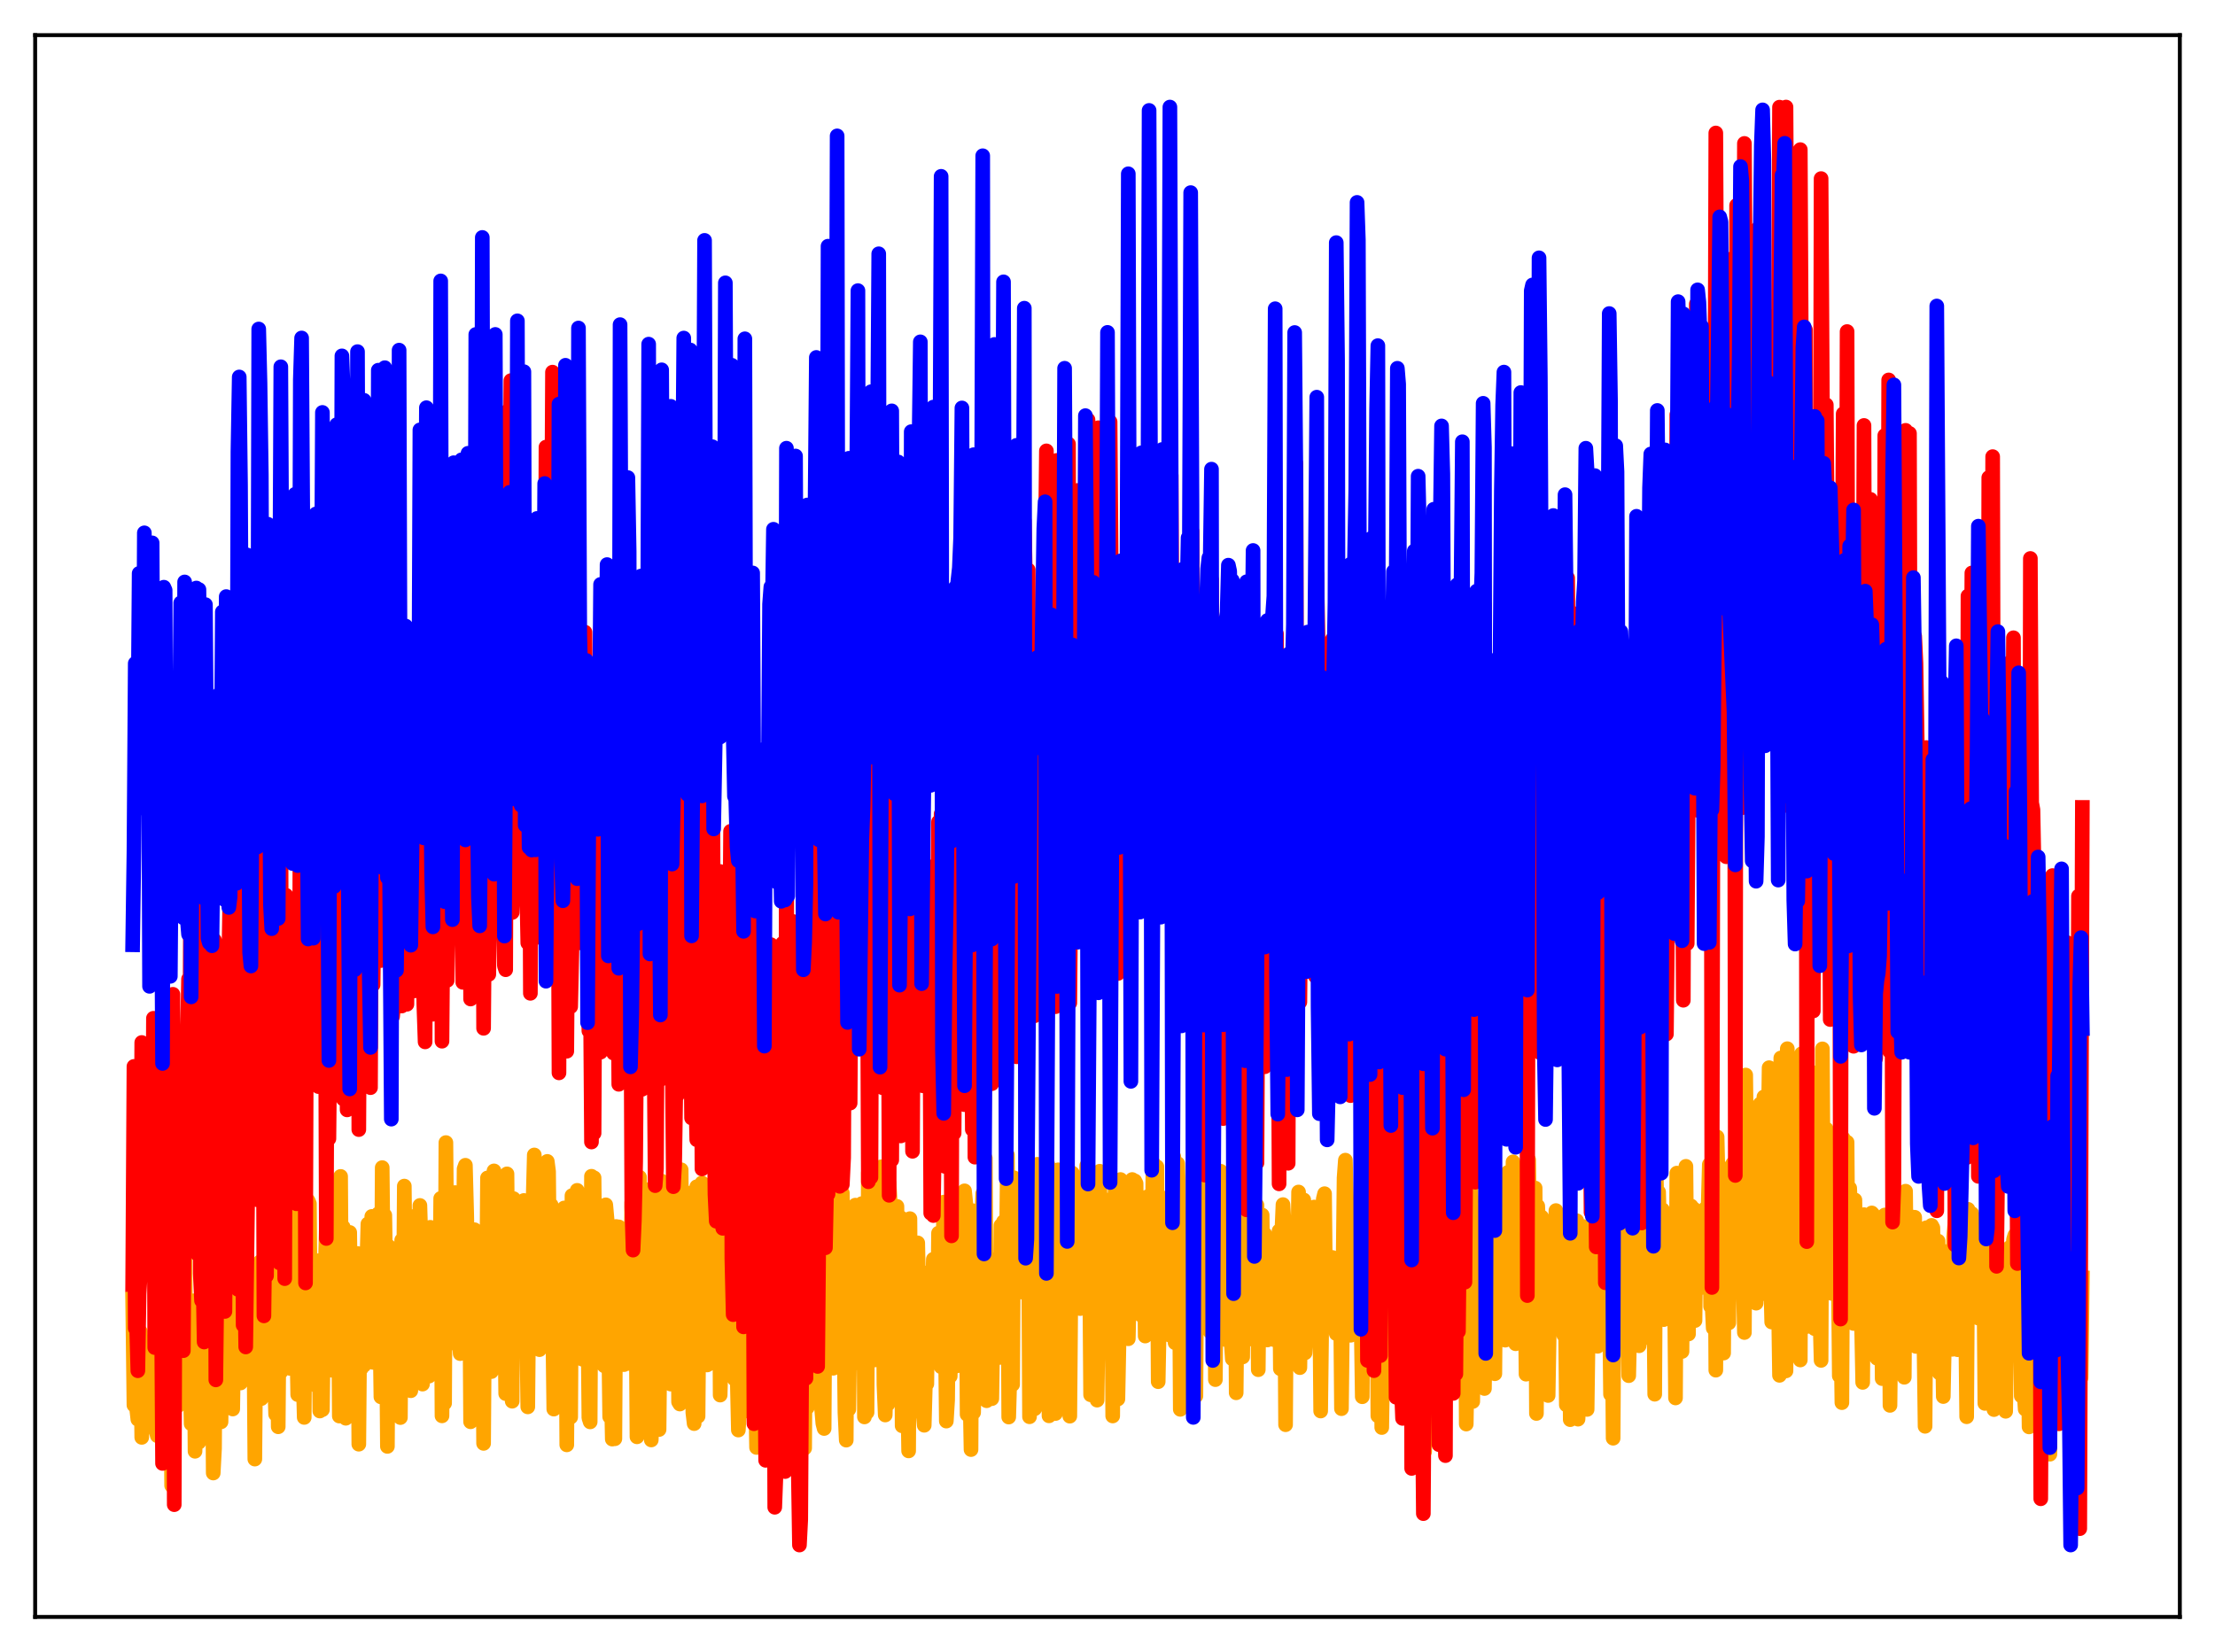 <?xml version="1.0" encoding="utf-8" standalone="no"?>
<!DOCTYPE svg PUBLIC "-//W3C//DTD SVG 1.1//EN"
  "http://www.w3.org/Graphics/SVG/1.1/DTD/svg11.dtd">
<svg xmlns:xlink="http://www.w3.org/1999/xlink" width="453.6pt" height="338.4pt" viewBox="0 0 453.6 338.4" xmlns="http://www.w3.org/2000/svg" version="1.1">
 <defs>
  <style type="text/css">*{stroke-linejoin: round; stroke-linecap: butt}</style>
 </defs>
 <g id="figure_1">
  <g id="patch_1">
   <path d="M 0 338.4 
L 453.6 338.4 
L 453.6 0 
L 0 0 
z
" style="fill: #ffffff"/>
  </g>
  <g id="axes_1">
   <g id="patch_2">
    <path d="M 7.2 331.2 
L 446.4 331.2 
L 446.4 7.2 
L 7.2 7.2 
z
" style="fill: #ffffff"/>
   </g>
   <g id="matplotlib.axis_1"/>
   <g id="matplotlib.axis_2"/>
   <g id="line2d_1">
    <path d="M 27.164 266.062 
L 27.43 287.817 
L 27.696 286.876 
L 27.962 288.347 
L 28.228 290.718 
L 28.495 283.41 
L 28.761 272.812 
L 29.027 294.426 
L 29.293 282.937 
L 29.559 280.531 
L 29.825 286.418 
L 30.092 287.149 
L 30.358 279.886 
L 30.624 285.703 
L 30.89 275.075 
L 31.156 274.567 
L 31.423 286.332 
L 31.689 280.136 
L 31.955 293.128 
L 32.221 294.083 
L 32.487 272.089 
L 32.753 278.249 
L 33.02 268.662 
L 33.286 273.179 
L 33.552 250.876 
L 33.818 280.441 
L 34.351 283.274 
L 34.617 281.1 
L 34.883 272.08 
L 35.149 304.296 
L 35.415 282.457 
L 35.681 272.083 
L 35.948 286.321 
L 36.214 283.869 
L 36.48 287.91 
L 36.746 285.342 
L 37.012 277.575 
L 37.279 266.019 
L 37.545 273.716 
L 37.811 250.536 
L 38.077 280.515 
L 38.343 283.76 
L 38.609 285.172 
L 38.876 279.706 
L 39.142 291.632 
L 39.408 289.437 
L 39.674 266.448 
L 39.94 297.271 
L 40.207 274.433 
L 40.473 281.891 
L 40.739 295.418 
L 41.005 273.12 
L 41.271 270.903 
L 41.804 249.835 
L 42.336 280.916 
L 42.602 279.478 
L 42.868 281.492 
L 43.135 279.669 
L 43.401 267.035 
L 43.667 301.725 
L 43.933 296.683 
L 44.199 255.343 
L 44.732 275.426 
L 44.998 253.608 
L 45.264 291.243 
L 45.53 265.837 
L 46.063 250.98 
L 46.329 270.214 
L 46.595 280.822 
L 46.861 281.243 
L 47.127 284.526 
L 47.393 280.373 
L 47.66 288.615 
L 48.192 256.513 
L 48.458 277.551 
L 48.724 266.802 
L 48.991 281.432 
L 49.257 283.284 
L 49.523 262.959 
L 49.789 264.622 
L 50.055 255.663 
L 50.321 258.905 
L 50.854 280.639 
L 51.12 279.358 
L 51.386 281.053 
L 51.652 280.748 
L 51.919 264.811 
L 52.185 298.87 
L 52.451 268.269 
L 52.717 267.039 
L 52.983 283.506 
L 53.249 258.481 
L 53.516 286.484 
L 53.782 278.037 
L 54.048 260.809 
L 54.58 248.398 
L 55.113 278.98 
L 55.645 281.747 
L 55.911 279.274 
L 56.177 280.983 
L 56.444 289.695 
L 56.71 260.668 
L 56.976 292.254 
L 57.242 260.985 
L 57.508 281.011 
L 58.041 257.774 
L 58.307 252.487 
L 58.573 263.686 
L 58.839 262.565 
L 59.105 253.813 
L 59.372 280.293 
L 59.638 278.029 
L 59.904 278.948 
L 60.17 280.415 
L 60.436 244.613 
L 60.703 271.058 
L 60.969 285.668 
L 61.235 248.305 
L 61.501 279.973 
L 61.767 248.161 
L 62.033 280.73 
L 62.3 290.337 
L 62.566 255.187 
L 62.832 254.064 
L 63.098 245.932 
L 63.364 246.562 
L 63.631 279.652 
L 63.897 281.169 
L 64.163 281.139 
L 64.429 277.16 
L 64.695 282.575 
L 64.961 284.001 
L 65.228 258.228 
L 65.494 289.028 
L 65.76 265.255 
L 66.026 288.753 
L 66.292 268.769 
L 66.559 262.342 
L 66.825 251.336 
L 67.091 266.766 
L 67.357 265.907 
L 67.623 269.159 
L 67.889 280.662 
L 68.156 277.749 
L 68.422 277.572 
L 68.688 280.279 
L 68.954 248.16 
L 69.22 256.924 
L 69.487 290.058 
L 69.753 240.968 
L 70.019 279.467 
L 70.285 251.345 
L 70.551 280.792 
L 70.817 290.508 
L 71.084 254.848 
L 71.35 258.422 
L 71.616 252.444 
L 71.882 271.712 
L 72.148 280.375 
L 72.415 278.173 
L 72.681 278.218 
L 72.947 277.964 
L 73.213 256.753 
L 73.479 295.821 
L 73.745 265.037 
L 74.012 280.259 
L 74.278 268.016 
L 74.544 279.666 
L 75.343 250.696 
L 75.609 253.088 
L 75.875 262.586 
L 76.141 249.163 
L 76.407 279.061 
L 76.673 275.156 
L 76.94 275.738 
L 77.206 277.888 
L 77.472 248.629 
L 78.004 286.129 
L 78.271 239.165 
L 78.537 264.762 
L 78.803 248.922 
L 79.069 265.543 
L 79.335 296.274 
L 79.601 255.292 
L 79.868 261.61 
L 80.134 263.241 
L 80.4 267.29 
L 80.666 279.804 
L 80.932 276.845 
L 81.465 277.788 
L 81.731 264.277 
L 81.997 290.365 
L 82.263 254.016 
L 82.529 277.953 
L 82.796 242.948 
L 83.062 267.362 
L 83.328 268.774 
L 83.594 268.33 
L 83.86 250.933 
L 84.127 284.869 
L 84.659 249.178 
L 84.925 278.028 
L 85.191 274.153 
L 85.457 274.519 
L 85.724 277.909 
L 85.99 246.916 
L 86.256 255.792 
L 86.522 283.513 
L 86.788 271.106 
L 87.055 264.727 
L 87.321 281.952 
L 87.587 267.693 
L 87.853 281.877 
L 88.119 251.393 
L 88.385 276.353 
L 88.652 267.216 
L 88.918 265.168 
L 89.184 275.356 
L 89.45 275.152 
L 89.716 275.672 
L 89.983 274.369 
L 90.249 245.478 
L 90.515 290.015 
L 90.781 260.939 
L 91.047 287.426 
L 91.313 234.037 
L 91.58 262.726 
L 91.846 263.5 
L 92.112 267.845 
L 92.378 252.917 
L 92.644 246.566 
L 92.911 260.558 
L 93.177 244.279 
L 93.443 275.309 
L 93.709 273.571 
L 93.975 273.81 
L 94.241 277.268 
L 94.508 265 
L 94.774 266.559 
L 95.04 239.431 
L 95.306 238.683 
L 95.572 248.596 
L 95.839 263.096 
L 96.105 252.333 
L 96.371 291.229 
L 96.637 256.71 
L 96.903 288.203 
L 97.169 251.887 
L 97.702 276.496 
L 97.968 274.596 
L 98.234 275.436 
L 98.5 255.095 
L 98.767 260.301 
L 99.033 295.654 
L 99.299 259.465 
L 99.565 275.599 
L 99.831 241.278 
L 100.097 267.622 
L 100.364 270.678 
L 100.63 280.951 
L 101.162 239.838 
L 101.428 259.354 
L 101.695 245.511 
L 101.961 275.295 
L 102.227 273.694 
L 102.493 273.949 
L 102.759 277.378 
L 103.025 265.202 
L 103.292 265.193 
L 103.558 285.462 
L 103.824 240.446 
L 104.09 268.202 
L 104.356 252.676 
L 104.889 287.016 
L 105.155 245.51 
L 105.421 268.922 
L 105.687 255.83 
L 105.953 262.058 
L 106.22 275.531 
L 106.486 273.643 
L 106.752 274.013 
L 107.284 245.896 
L 107.817 268.828 
L 108.083 288.177 
L 108.349 259.645 
L 108.615 271.098 
L 108.881 272.95 
L 109.148 246.614 
L 109.414 236.573 
L 109.68 243.5 
L 109.946 270.223 
L 110.212 245.897 
L 110.479 276.453 
L 110.745 273.923 
L 111.011 274.027 
L 111.277 274.598 
L 111.543 268.276 
L 111.809 266.241 
L 112.076 237.892 
L 112.342 239.979 
L 112.608 267.437 
L 112.874 246.834 
L 113.407 288.633 
L 113.673 250.533 
L 113.939 251.749 
L 114.471 273.259 
L 114.737 276.214 
L 115.004 277.436 
L 115.27 276.835 
L 115.536 247.432 
L 115.802 253.873 
L 116.068 295.954 
L 116.335 259.308 
L 116.601 249.813 
L 116.867 290.281 
L 117.133 244.903 
L 117.399 246.173 
L 117.665 259.012 
L 117.932 261.061 
L 118.198 243.821 
L 118.464 260.921 
L 118.73 258.565 
L 118.996 277.486 
L 119.263 278.417 
L 119.529 277.722 
L 120.327 262.957 
L 120.593 290.425 
L 120.86 291.252 
L 121.126 240.934 
L 121.392 249.144 
L 121.658 241.251 
L 121.924 266.905 
L 122.191 254.711 
L 122.457 248.135 
L 122.723 273.776 
L 122.989 274.332 
L 123.255 248.56 
L 123.521 279.52 
L 123.788 279.793 
L 124.054 246.788 
L 124.32 249.774 
L 124.852 290.196 
L 125.119 280.955 
L 125.385 294.777 
L 125.651 262.423 
L 125.917 294.706 
L 126.183 251.228 
L 126.449 270.819 
L 126.716 251.305 
L 126.982 260.371 
L 127.248 258.418 
L 127.514 278.166 
L 127.78 279.521 
L 128.047 278.9 
L 128.313 278.937 
L 128.579 262.667 
L 128.845 279.282 
L 129.377 246.292 
L 129.644 251.203 
L 129.91 273.565 
L 130.176 257.304 
L 130.442 294.308 
L 130.708 289.842 
L 130.975 241.141 
L 131.241 289.026 
L 131.773 249.971 
L 132.039 279.631 
L 132.305 279.429 
L 132.572 243.694 
L 132.838 247.963 
L 133.104 258.736 
L 133.37 294.955 
L 133.636 287.782 
L 133.903 292.951 
L 134.169 245.721 
L 134.435 245.166 
L 134.701 291.701 
L 134.967 292.816 
L 135.5 241.928 
L 135.766 246.386 
L 136.032 278.828 
L 136.298 279.341 
L 136.564 278.956 
L 136.831 276.77 
L 137.097 268.882 
L 137.363 283.51 
L 137.629 244.34 
L 137.895 244.227 
L 138.161 238.604 
L 138.428 267.292 
L 138.694 240.747 
L 138.96 287.155 
L 139.226 287.595 
L 139.492 239.602 
L 139.759 276.836 
L 140.025 269.287 
L 140.291 248.768 
L 140.557 279.335 
L 140.823 279.439 
L 141.089 244.391 
L 141.356 244.771 
L 141.888 289.372 
L 142.154 291.604 
L 142.42 246.542 
L 142.687 243.078 
L 142.953 290.102 
L 143.219 260.204 
L 143.485 262.871 
L 143.751 242.3 
L 144.017 272.158 
L 144.284 268.845 
L 144.55 270.022 
L 144.816 279.591 
L 145.082 279.436 
L 145.348 248.271 
L 145.615 273.37 
L 145.881 273.427 
L 146.147 242.131 
L 146.413 245.257 
L 146.679 242.536 
L 146.945 258.147 
L 147.212 243.66 
L 147.478 285.762 
L 148.01 266.181 
L 148.276 268.953 
L 148.543 256.054 
L 148.809 257.235 
L 149.075 279.294 
L 149.341 280.009 
L 149.607 252.314 
L 149.873 254.363 
L 150.406 282.492 
L 150.672 276.7 
L 150.938 280.659 
L 151.204 292.923 
L 151.471 288.381 
L 151.737 261.334 
L 152.003 272.289 
L 152.269 258.018 
L 152.535 289.056 
L 153.068 259.254 
L 153.334 280.499 
L 153.6 278.439 
L 153.866 257.461 
L 154.132 273.977 
L 154.399 267.264 
L 154.931 296.49 
L 155.197 293.007 
L 155.463 294.26 
L 155.729 292.986 
L 155.996 265.909 
L 156.262 261.487 
L 156.528 272.314 
L 156.794 267.633 
L 157.327 266.465 
L 157.593 286.804 
L 157.859 284.049 
L 158.125 262.588 
L 158.657 282.972 
L 158.924 260.54 
L 159.19 296.127 
L 159.456 293.852 
L 159.722 293.429 
L 159.988 283.264 
L 160.255 268.347 
L 160.521 272.826 
L 160.787 264.339 
L 161.053 286.791 
L 161.585 261.65 
L 161.852 280.37 
L 162.118 279.222 
L 162.384 273.428 
L 162.65 259.769 
L 162.916 281.117 
L 163.183 267.067 
L 163.449 261.753 
L 163.715 249.506 
L 163.981 248.653 
L 164.247 255.449 
L 164.513 294.689 
L 164.78 296.625 
L 165.046 253.863 
L 165.312 288.337 
L 165.844 255.112 
L 166.111 280.326 
L 166.377 280.49 
L 166.643 253.319 
L 167.175 280.906 
L 167.441 272.796 
L 167.708 249.032 
L 167.974 285.307 
L 168.506 291.564 
L 168.772 292.603 
L 169.039 248.91 
L 169.305 268.47 
L 169.571 243.768 
L 170.369 280.023 
L 170.636 280.264 
L 170.902 276.553 
L 171.168 249.134 
L 171.434 251.52 
L 171.7 267.166 
L 171.967 254.767 
L 172.499 244.37 
L 173.031 289.319 
L 173.297 294.988 
L 173.564 252.276 
L 173.83 288.67 
L 174.362 250.708 
L 174.628 278.694 
L 174.895 279.254 
L 175.161 246.854 
L 175.427 266.245 
L 175.693 263.159 
L 175.959 262.928 
L 176.492 246.538 
L 176.758 247.297 
L 177.024 290.237 
L 177.29 276.926 
L 177.556 289.311 
L 177.823 240.226 
L 178.089 269.182 
L 178.355 272.423 
L 178.621 251.743 
L 178.887 277.918 
L 179.153 278.56 
L 179.42 246.694 
L 179.686 261.67 
L 179.952 257.518 
L 180.218 261.041 
L 180.484 238.994 
L 180.751 247.738 
L 181.017 283.65 
L 181.283 289.839 
L 181.549 279.584 
L 181.815 287.639 
L 182.081 242.423 
L 182.348 247.05 
L 182.614 258.723 
L 182.88 256.1 
L 183.412 277.514 
L 183.679 247.101 
L 183.945 273.973 
L 184.211 266.852 
L 184.477 249.428 
L 184.743 292.058 
L 185.276 271.026 
L 185.542 273.133 
L 185.808 279.862 
L 186.074 297.195 
L 186.34 249.621 
L 186.607 289.417 
L 187.139 259.023 
L 187.405 261.668 
L 187.671 273.737 
L 187.937 254.585 
L 188.47 280.754 
L 188.736 269.258 
L 189.002 288.994 
L 189.268 291.945 
L 189.535 282.342 
L 189.801 283.47 
L 190.067 260.681 
L 190.333 269.76 
L 190.599 261.042 
L 190.865 267.837 
L 191.132 257.935 
L 191.398 261.159 
L 191.664 259.91 
L 191.93 276.504 
L 192.196 252.579 
L 192.463 270.55 
L 192.729 279.967 
L 192.995 266.131 
L 193.261 246.237 
L 193.793 291.087 
L 194.06 286.758 
L 194.326 260.6 
L 194.592 281.901 
L 194.858 247.933 
L 195.124 270.214 
L 195.391 273.475 
L 195.657 259.638 
L 195.923 279.792 
L 196.189 279.455 
L 196.721 257.321 
L 196.988 251.193 
L 197.254 268.92 
L 197.52 243.921 
L 197.786 246.504 
L 198.052 289.724 
L 198.319 284.203 
L 198.585 282.557 
L 198.851 296.922 
L 199.117 247.972 
L 199.383 289.334 
L 199.916 258.667 
L 200.182 277.787 
L 200.448 279.339 
L 200.714 253.69 
L 200.98 252.717 
L 201.247 244.491 
L 201.513 265.044 
L 201.779 237.248 
L 202.045 286.917 
L 202.311 281.931 
L 202.577 273.751 
L 202.844 283.654 
L 203.11 286.492 
L 203.376 269.406 
L 203.642 260.752 
L 203.908 263.421 
L 204.175 257.83 
L 204.441 274.291 
L 204.707 278.058 
L 204.973 251.009 
L 205.239 255.625 
L 205.505 250.232 
L 205.772 263.559 
L 206.038 262.116 
L 206.304 236.569 
L 206.57 290.261 
L 207.103 271.669 
L 207.369 283.593 
L 207.635 241.247 
L 207.901 247.239 
L 208.167 249.91 
L 208.433 260.689 
L 208.7 255.138 
L 208.966 257.774 
L 209.232 248.442 
L 209.498 264.704 
L 209.764 246.144 
L 210.031 248.269 
L 210.297 262.694 
L 210.563 241.009 
L 210.829 290.201 
L 211.095 266.316 
L 211.361 253.306 
L 211.628 254.856 
L 211.894 288.564 
L 212.16 276.297 
L 212.426 238.486 
L 212.692 271.653 
L 212.959 259.602 
L 213.225 256.431 
L 213.491 255.383 
L 213.757 271.129 
L 214.023 240.647 
L 214.289 267.004 
L 214.556 238.44 
L 214.822 290.012 
L 215.354 253.792 
L 215.62 252.64 
L 215.887 263.799 
L 216.153 289.535 
L 216.685 239.62 
L 216.951 271.872 
L 217.217 250.296 
L 217.484 249.239 
L 217.75 245.881 
L 218.016 267.407 
L 218.282 259.407 
L 218.548 258.171 
L 218.815 239.576 
L 219.081 290.084 
L 219.347 258.608 
L 219.613 240.31 
L 219.879 250.272 
L 220.145 265.893 
L 220.412 243.704 
L 220.678 248.111 
L 220.944 243.914 
L 221.21 268.044 
L 221.743 253.18 
L 222.009 256.218 
L 222.275 266.286 
L 222.541 238.774 
L 222.807 267.711 
L 223.073 251.686 
L 223.34 285.7 
L 223.606 274.379 
L 223.872 248.113 
L 224.138 251.764 
L 224.404 264.057 
L 224.671 286.797 
L 224.937 268.207 
L 225.203 239.906 
L 225.469 271.323 
L 225.735 248.683 
L 226.268 245.718 
L 226.534 247.427 
L 226.8 249.983 
L 227.066 262.545 
L 227.332 267.569 
L 227.599 248.094 
L 227.865 290.039 
L 228.131 254.947 
L 228.397 242.373 
L 228.663 252.083 
L 228.929 286.568 
L 229.196 272.893 
L 229.462 241.606 
L 229.728 269.744 
L 229.994 254.119 
L 230.527 246.474 
L 230.793 247.645 
L 231.059 274.227 
L 231.325 262.875 
L 231.591 269.151 
L 231.857 241.605 
L 232.124 267.057 
L 232.39 241.884 
L 232.656 242.415 
L 232.922 265.055 
L 233.188 246.525 
L 233.455 248.157 
L 233.721 269.412 
L 233.987 258.272 
L 234.253 252.463 
L 234.519 273.666 
L 235.052 245.101 
L 235.318 272.853 
L 235.584 262.463 
L 235.85 264.658 
L 236.116 238.18 
L 236.383 271.379 
L 236.649 240.26 
L 236.915 238.988 
L 237.181 283.014 
L 237.447 269.064 
L 237.713 245.205 
L 237.98 272.646 
L 238.246 269.216 
L 238.512 258.587 
L 238.778 254.918 
L 239.044 253.956 
L 239.311 257.319 
L 239.577 273.495 
L 239.843 262.859 
L 240.109 265.274 
L 240.375 236.928 
L 240.641 275.042 
L 240.908 244.621 
L 241.174 238.337 
L 241.44 248.101 
L 241.706 288.684 
L 241.972 281.192 
L 242.239 261.652 
L 242.505 265.352 
L 242.771 258.198 
L 243.037 254.46 
L 243.303 256.481 
L 243.569 267.582 
L 243.836 249.583 
L 244.102 278.951 
L 244.368 265.2 
L 244.634 243.323 
L 244.9 285.944 
L 245.167 243.672 
L 245.433 239.121 
L 245.699 236.593 
L 245.965 248.403 
L 246.231 252.981 
L 246.497 248.94 
L 246.764 246.622 
L 247.03 271.741 
L 247.296 260.911 
L 247.562 270.582 
L 247.828 272.781 
L 248.095 262.685 
L 248.361 265.544 
L 248.627 242.524 
L 248.893 282.595 
L 249.159 250.679 
L 249.425 247.438 
L 249.692 246.456 
L 249.958 239.908 
L 250.224 266.328 
L 250.49 252.399 
L 250.756 271.972 
L 251.023 274.411 
L 251.289 263.318 
L 251.555 259.802 
L 251.821 261.974 
L 252.087 274.115 
L 252.353 278.341 
L 252.62 265.504 
L 252.886 246.387 
L 253.152 285.291 
L 253.418 258.46 
L 254.217 243.905 
L 254.483 277.95 
L 254.749 252.887 
L 255.015 252.438 
L 255.281 247.685 
L 255.548 265.454 
L 255.814 272.275 
L 256.08 266.591 
L 256.346 274.292 
L 256.612 265.613 
L 256.879 272.676 
L 257.411 246.873 
L 257.677 280.561 
L 257.943 253.713 
L 258.209 254.898 
L 258.476 248.885 
L 258.742 273.789 
L 259.008 252.763 
L 259.274 272.673 
L 259.54 274.474 
L 259.807 260.708 
L 260.073 258.855 
L 260.339 259.507 
L 260.871 274.401 
L 261.137 260.337 
L 261.404 274.069 
L 261.67 266.506 
L 261.936 252.124 
L 262.202 280.375 
L 262.468 253.036 
L 262.735 246.743 
L 263.001 251.245 
L 263.267 291.83 
L 263.533 250.463 
L 263.799 271.293 
L 264.065 268.967 
L 264.332 259.447 
L 264.598 259.946 
L 264.864 271.889 
L 265.13 255.665 
L 265.396 278.799 
L 265.663 266.08 
L 265.929 244.163 
L 266.195 280.139 
L 266.727 246.651 
L 266.993 245.786 
L 267.26 277.106 
L 267.526 272.991 
L 267.792 262.505 
L 268.058 272.091 
L 268.324 249.81 
L 268.591 251.482 
L 268.857 248.018 
L 269.123 247.24 
L 269.389 273.588 
L 269.655 249.162 
L 269.921 272.4 
L 270.188 259.378 
L 270.454 289.027 
L 270.986 245.603 
L 271.252 244.507 
L 271.519 269.624 
L 271.785 268.636 
L 272.051 269.799 
L 272.317 271.544 
L 272.583 259.425 
L 272.849 257.569 
L 273.116 259.344 
L 273.382 270.784 
L 273.648 273.175 
L 273.914 257.68 
L 274.18 264.348 
L 274.447 258.46 
L 274.713 288.545 
L 275.245 241.275 
L 275.511 237.639 
L 275.777 246.574 
L 276.044 268.593 
L 276.31 260.341 
L 276.576 273.512 
L 276.842 255.938 
L 277.108 253.066 
L 277.375 258.753 
L 277.641 267.091 
L 277.907 252.265 
L 278.173 265.518 
L 278.439 272.813 
L 278.705 268.354 
L 278.972 286.101 
L 279.238 248.215 
L 279.504 244.598 
L 279.77 256.178 
L 280.036 239.806 
L 280.303 248.968 
L 280.569 251.184 
L 280.835 274.454 
L 281.101 274.252 
L 281.367 266.404 
L 281.633 274.021 
L 281.9 246.627 
L 282.166 290.014 
L 282.698 247.824 
L 282.964 292.406 
L 283.497 258.016 
L 283.763 250.926 
L 284.029 253.407 
L 284.295 242.818 
L 284.561 283.376 
L 285.094 260.265 
L 285.36 264.774 
L 285.626 260.781 
L 286.159 274.866 
L 286.425 282.237 
L 287.223 259.26 
L 287.489 284.478 
L 287.756 260.386 
L 288.022 258.89 
L 288.288 252.734 
L 288.554 249.331 
L 288.82 280.783 
L 289.087 269.151 
L 289.353 285.84 
L 289.619 279.348 
L 289.885 281.599 
L 290.151 282.252 
L 290.684 293.006 
L 290.95 273.956 
L 291.216 272.414 
L 291.482 267.167 
L 291.748 297.312 
L 292.015 274.116 
L 292.281 264.624 
L 292.547 264.184 
L 292.813 253.642 
L 293.079 283.576 
L 293.612 257.195 
L 293.878 265.657 
L 294.144 265.103 
L 294.41 265.888 
L 294.943 277.257 
L 295.209 285.754 
L 295.475 289.08 
L 295.741 267.714 
L 296.007 256.749 
L 296.273 280.554 
L 296.54 259.519 
L 296.806 258.762 
L 297.072 248.274 
L 297.338 268.506 
L 297.604 256.202 
L 297.871 280.881 
L 298.137 268.316 
L 298.403 266.752 
L 298.669 268.112 
L 298.935 274.32 
L 299.201 269.002 
L 299.468 274.465 
L 299.734 267.093 
L 300 246.04 
L 300.266 291.695 
L 300.532 274.51 
L 300.799 247.914 
L 301.065 240.135 
L 301.331 246.057 
L 301.597 287.078 
L 301.863 247.725 
L 302.129 274.282 
L 302.396 257.499 
L 302.662 252.437 
L 302.928 258.292 
L 303.194 260.013 
L 303.46 273.021 
L 303.727 249.047 
L 303.993 284.414 
L 304.525 245.254 
L 304.791 276.336 
L 305.057 243.479 
L 305.324 237.411 
L 305.59 238.199 
L 305.856 273.93 
L 306.122 281.388 
L 306.388 248.953 
L 306.655 270.427 
L 306.921 260.59 
L 307.187 270.586 
L 307.453 271.816 
L 307.719 249.23 
L 308.252 274.511 
L 308.518 264.919 
L 308.784 240.156 
L 309.05 271.191 
L 309.316 245.103 
L 309.583 252.862 
L 309.849 237.989 
L 310.381 275.246 
L 310.647 244.076 
L 310.913 247.586 
L 311.18 245.882 
L 311.446 269.059 
L 311.712 271.723 
L 311.978 248.02 
L 312.244 257.285 
L 312.511 281.479 
L 312.777 265.969 
L 313.043 237.565 
L 313.309 258.45 
L 313.575 255.549 
L 313.841 267.528 
L 314.108 267.509 
L 314.374 243.351 
L 314.64 289.528 
L 314.906 247.033 
L 315.172 253.394 
L 315.439 273.038 
L 315.705 249.28 
L 316.237 262.706 
L 316.503 265.096 
L 316.769 252.405 
L 317.036 285.847 
L 317.568 255.054 
L 317.834 251.993 
L 318.1 265.886 
L 318.367 263.467 
L 318.633 247.964 
L 318.899 258.208 
L 319.165 254.481 
L 319.431 267.751 
L 319.697 256.511 
L 320.23 273.442 
L 320.496 261.412 
L 320.762 287.766 
L 321.295 253.824 
L 321.561 290.793 
L 321.827 258.628 
L 322.093 251.253 
L 322.359 265.505 
L 322.625 266.263 
L 322.892 250.046 
L 323.158 290.69 
L 323.424 285.522 
L 323.69 273.939 
L 323.956 274.129 
L 324.223 251.238 
L 324.489 259.496 
L 324.755 263.904 
L 325.021 288.699 
L 325.287 269.293 
L 325.553 263.254 
L 325.82 270.824 
L 326.086 264.371 
L 326.352 251.094 
L 326.618 253.672 
L 326.884 251.8 
L 327.151 275.774 
L 327.683 256.988 
L 327.949 255.078 
L 328.215 254.867 
L 328.481 258.643 
L 328.748 269.569 
L 329.014 273.335 
L 329.28 250.178 
L 329.546 262.661 
L 329.812 285.598 
L 330.079 261.335 
L 330.345 294.597 
L 330.611 252.294 
L 330.877 255.585 
L 331.143 256.903 
L 331.409 259.516 
L 331.676 249.356 
L 331.942 267.76 
L 332.474 271.377 
L 332.74 266.542 
L 333.007 273.642 
L 333.273 262.452 
L 333.539 281.786 
L 334.071 258.739 
L 334.337 253.603 
L 334.604 270.248 
L 334.87 251.66 
L 335.402 251.253 
L 335.668 275.661 
L 335.935 267.626 
L 336.201 272.74 
L 336.467 254.836 
L 336.999 251.094 
L 337.265 264.485 
L 337.532 264.791 
L 337.798 274.1 
L 338.064 246.782 
L 338.33 255.699 
L 338.596 257.15 
L 338.863 285.585 
L 339.129 238.522 
L 339.395 250.791 
L 339.661 244.162 
L 340.193 265.113 
L 340.46 247.796 
L 340.726 270.299 
L 340.992 268.718 
L 341.258 263.869 
L 341.524 265.248 
L 341.791 249.907 
L 342.057 252.409 
L 342.323 263.047 
L 342.589 265.08 
L 342.855 258.884 
L 343.121 286.348 
L 343.388 240.293 
L 343.654 259.211 
L 343.92 253.301 
L 344.186 250.749 
L 344.452 276.834 
L 344.719 243.976 
L 344.985 249.55 
L 345.251 238.902 
L 345.517 267.439 
L 345.783 273.25 
L 346.049 247.026 
L 346.316 247.033 
L 346.582 260.704 
L 346.848 247.598 
L 347.114 270.496 
L 347.38 248.174 
L 347.647 248.948 
L 347.913 263.043 
L 348.179 263.801 
L 348.445 258.697 
L 348.711 263.391 
L 348.977 251.726 
L 349.244 247.532 
L 349.51 247.436 
L 349.776 248.019 
L 350.042 238.534 
L 350.308 267.607 
L 350.575 266.643 
L 350.841 272.054 
L 351.107 235.859 
L 351.373 280.66 
L 351.639 232.879 
L 351.905 243.966 
L 352.172 262.644 
L 352.438 263.039 
L 352.704 241.776 
L 352.97 277.155 
L 353.236 241.769 
L 353.503 258.066 
L 353.769 261.713 
L 354.035 270.971 
L 354.301 239.093 
L 354.567 253.344 
L 354.833 238.369 
L 355.1 246.899 
L 355.366 264.334 
L 355.632 246.337 
L 355.898 236.063 
L 356.164 235.316 
L 356.431 261.308 
L 356.697 261.499 
L 356.963 261.071 
L 357.229 272.946 
L 357.495 220.202 
L 357.761 242.299 
L 358.028 242.057 
L 358.294 232.52 
L 358.56 238.038 
L 358.826 234.734 
L 359.092 240.795 
L 359.359 258.307 
L 359.625 266.936 
L 359.891 257.79 
L 360.157 265.381 
L 360.423 226.156 
L 360.689 260.922 
L 360.956 262.062 
L 361.222 224.682 
L 361.488 260.555 
L 361.754 228.801 
L 362.02 237.954 
L 362.287 218.697 
L 362.553 260.085 
L 362.819 270.798 
L 363.085 245.988 
L 363.351 245.517 
L 363.617 243.822 
L 363.884 245.161 
L 364.416 281.715 
L 364.682 216.708 
L 364.948 260.479 
L 365.215 261.226 
L 365.481 253.569 
L 365.747 280.809 
L 366.013 214.808 
L 366.279 269.319 
L 366.545 263.266 
L 366.812 246.079 
L 367.078 239.861 
L 367.344 255.001 
L 367.61 247.466 
L 367.876 248.127 
L 368.143 267.068 
L 368.409 260.82 
L 368.675 278.57 
L 368.941 215.85 
L 369.207 259.145 
L 369.473 260.307 
L 369.74 222.349 
L 370.006 271.727 
L 370.272 238.693 
L 370.538 226.188 
L 370.804 219.524 
L 371.071 257.145 
L 371.337 262.111 
L 371.603 272.161 
L 371.869 249.142 
L 372.135 248.597 
L 372.934 278.655 
L 373.2 214.841 
L 373.466 261.725 
L 373.732 262.81 
L 373.999 231.27 
L 374.265 260.645 
L 374.531 242.374 
L 374.797 264.192 
L 375.063 264.924 
L 375.329 248.494 
L 375.862 262.505 
L 376.128 258.975 
L 376.394 253.691 
L 376.66 281.822 
L 376.927 267.33 
L 377.193 287.311 
L 377.459 233.151 
L 377.725 264.589 
L 377.991 264.895 
L 378.257 233.964 
L 378.524 269.218 
L 378.79 243.369 
L 379.056 249.552 
L 379.322 251.677 
L 379.588 271.096 
L 379.855 245.786 
L 380.121 262.85 
L 380.387 262.868 
L 380.653 261.732 
L 380.919 267.348 
L 381.185 269.683 
L 381.452 283.161 
L 381.718 248.798 
L 381.984 270.551 
L 382.25 271.268 
L 382.516 261.615 
L 382.783 267.796 
L 383.049 265.817 
L 383.315 248.451 
L 383.581 248.762 
L 383.847 250.574 
L 384.38 278.217 
L 384.912 269.845 
L 385.178 255.652 
L 385.444 282.391 
L 385.711 268.808 
L 385.977 248.871 
L 386.243 267.722 
L 386.509 269.369 
L 386.775 249.219 
L 387.041 287.871 
L 387.308 265.843 
L 387.574 263.419 
L 387.84 264.283 
L 388.106 250.992 
L 388.372 280.443 
L 388.639 268.069 
L 388.905 265.688 
L 389.171 255.775 
L 389.437 268.833 
L 389.703 261.881 
L 389.969 282.112 
L 390.236 243.992 
L 390.502 269.572 
L 390.768 271.495 
L 391.034 256.297 
L 391.3 266.143 
L 391.567 249.279 
L 391.833 249.6 
L 392.099 249.334 
L 392.365 275.796 
L 392.631 264.692 
L 392.897 270.396 
L 393.164 254.62 
L 393.43 265.676 
L 393.696 271.12 
L 393.962 272.071 
L 394.228 292.157 
L 394.495 251.474 
L 394.761 261.665 
L 395.027 263.926 
L 395.293 253.295 
L 395.559 251 
L 395.825 251.501 
L 396.092 265.354 
L 396.358 263.218 
L 396.624 272.839 
L 396.89 254.21 
L 397.156 281.233 
L 397.423 273.253 
L 397.689 268.883 
L 397.955 286.058 
L 398.487 260.394 
L 398.753 256.342 
L 399.286 271.556 
L 399.552 257.118 
L 399.818 276.385 
L 400.084 253.374 
L 400.351 250.308 
L 400.617 272.778 
L 400.883 276.465 
L 401.149 256.45 
L 401.415 269.622 
L 401.681 259.881 
L 401.948 260.317 
L 402.214 267.838 
L 402.48 266.21 
L 402.746 290.198 
L 403.012 247.707 
L 403.279 262.044 
L 403.545 266.383 
L 403.811 248.593 
L 404.077 251.365 
L 404.343 250.865 
L 404.609 260.766 
L 404.876 256.726 
L 405.142 269.994 
L 405.408 249.877 
L 405.674 254.94 
L 405.94 253.624 
L 406.207 255.36 
L 406.473 287.466 
L 406.739 268.497 
L 407.005 286.15 
L 407.271 244.394 
L 407.537 269.391 
L 407.804 272.421 
L 408.07 256.509 
L 408.336 288.731 
L 408.868 271.073 
L 409.135 272.633 
L 409.401 257.083 
L 409.667 279.861 
L 409.933 277.01 
L 410.199 283.813 
L 410.465 275.61 
L 410.732 289.082 
L 410.998 270.19 
L 411.53 255.535 
L 411.796 264.868 
L 412.063 269.306 
L 412.329 253.942 
L 412.595 253.038 
L 412.861 254.328 
L 413.127 258.441 
L 413.393 264.701 
L 413.66 249.981 
L 413.926 285.933 
L 414.192 256.364 
L 414.458 284.43 
L 414.724 288.639 
L 414.991 266.112 
L 415.257 270.412 
L 415.523 292.278 
L 415.789 250.715 
L 416.055 271.864 
L 416.321 273.49 
L 416.588 265.004 
L 416.854 277.604 
L 417.12 268.335 
L 417.386 267.937 
L 417.652 282.886 
L 417.919 270.923 
L 418.185 276.075 
L 418.451 272.698 
L 418.717 271.796 
L 418.983 270.403 
L 419.249 274.256 
L 419.516 266.682 
L 419.782 297.874 
L 420.048 262.205 
L 420.58 265.582 
L 420.847 267.632 
L 421.113 283.699 
L 421.645 277.397 
L 421.911 278.352 
L 422.177 285.937 
L 422.444 273.784 
L 422.71 271.305 
L 423.242 280.16 
L 423.508 275.705 
L 423.775 278.46 
L 424.041 297.309 
L 424.307 270.915 
L 424.573 264.458 
L 424.839 268.112 
L 425.105 267.241 
L 425.372 295.846 
L 425.638 257.174 
L 425.904 265.136 
L 426.17 282.185 
L 426.436 261.749 
L 426.436 261.749 
" clip-path="url(#p8859592b21)" style="fill: none; stroke: #ffa500; stroke-width: 3; stroke-linecap: square"/>
   </g>
   <g id="line2d_2">
    <path d="M 27.164 263.128 
L 27.43 218.439 
L 27.696 272.065 
L 27.962 271.174 
L 28.228 280.773 
L 28.495 265.025 
L 28.761 260.322 
L 29.027 213.539 
L 29.293 239.187 
L 29.559 234.111 
L 29.825 220.815 
L 30.092 216.089 
L 30.358 216.882 
L 30.624 243.731 
L 30.89 245.782 
L 31.156 257.872 
L 31.423 208.574 
L 31.689 276.029 
L 31.955 230.917 
L 32.487 267.71 
L 32.753 261.775 
L 33.02 261.333 
L 33.286 299.761 
L 33.818 229.52 
L 34.084 216.973 
L 34.351 211.137 
L 34.617 222.596 
L 34.883 269.247 
L 35.149 255.573 
L 35.415 203.664 
L 35.681 308.207 
L 35.948 226.257 
L 36.214 258.086 
L 36.48 257.469 
L 36.746 268.082 
L 37.012 262.039 
L 37.279 260.348 
L 37.545 276.66 
L 37.811 238.474 
L 38.077 228.59 
L 38.609 200.543 
L 38.876 213.545 
L 39.142 160.313 
L 39.408 187.489 
L 39.674 255.369 
L 39.94 219.204 
L 40.207 224.866 
L 40.473 256.93 
L 40.739 168.218 
L 41.005 260.787 
L 41.271 266.412 
L 41.537 259.642 
L 41.804 274.892 
L 42.07 232.251 
L 42.336 221.397 
L 42.868 186.616 
L 43.135 185.881 
L 43.401 209.731 
L 43.667 260.419 
L 43.933 192.597 
L 44.199 282.646 
L 44.465 259.166 
L 44.732 253.53 
L 44.998 242.177 
L 45.264 208.176 
L 45.53 267.063 
L 45.796 259.383 
L 46.063 268.634 
L 46.329 234.248 
L 46.595 222.281 
L 46.861 195.892 
L 47.127 180.532 
L 47.393 182.087 
L 47.66 137.761 
L 48.192 260.188 
L 48.458 182.21 
L 48.724 264.111 
L 48.991 152.719 
L 49.257 158.267 
L 49.789 271.437 
L 50.055 257.531 
L 50.321 275.904 
L 51.386 193.521 
L 51.652 188.403 
L 51.919 228.167 
L 52.185 219.111 
L 52.451 187.012 
L 52.717 245.762 
L 52.983 160.236 
L 53.249 245.491 
L 53.516 154.14 
L 53.782 184.877 
L 54.048 269.535 
L 54.314 247.916 
L 54.58 261.336 
L 54.847 233.315 
L 55.379 205.198 
L 55.911 168.968 
L 56.177 118.164 
L 56.71 241.43 
L 56.976 182.867 
L 57.242 258.69 
L 57.508 160.898 
L 57.775 250.979 
L 58.041 196.139 
L 58.307 261.909 
L 58.573 183.38 
L 58.839 238.348 
L 59.105 210.976 
L 59.372 221.875 
L 60.17 184.916 
L 60.703 246.574 
L 60.969 233.534 
L 61.235 238.128 
L 61.501 144.608 
L 61.767 223.166 
L 62.033 136.098 
L 62.3 181.048 
L 62.566 262.795 
L 62.832 183.423 
L 63.098 218.65 
L 63.364 219.681 
L 63.631 219.179 
L 64.163 183.856 
L 64.429 130.776 
L 64.695 132.154 
L 65.228 222.573 
L 65.494 181.554 
L 65.76 216.954 
L 66.026 156.896 
L 66.292 158.834 
L 66.559 178.989 
L 66.825 253.686 
L 67.091 181.715 
L 67.357 233.242 
L 67.623 206.497 
L 67.889 211.113 
L 68.156 181.587 
L 68.688 170.817 
L 68.954 181.807 
L 69.22 208.187 
L 69.487 183.207 
L 69.753 211.675 
L 70.019 151.849 
L 70.285 225.096 
L 70.551 150.446 
L 70.817 180.854 
L 71.084 227.342 
L 71.35 178.697 
L 71.616 185.061 
L 71.882 211.43 
L 72.148 207.716 
L 72.415 180.743 
L 72.681 176.049 
L 72.947 132.521 
L 73.213 131.508 
L 73.479 231.381 
L 73.745 183.149 
L 74.012 211.699 
L 74.278 175.297 
L 74.81 139.45 
L 75.076 179.679 
L 75.343 202.678 
L 75.609 179.089 
L 75.875 222.789 
L 76.141 167.133 
L 76.407 201.715 
L 76.673 180.179 
L 76.94 175.507 
L 77.472 116.254 
L 78.004 196.754 
L 78.537 147.171 
L 78.803 190.363 
L 79.069 135.953 
L 79.335 187.131 
L 79.601 184.061 
L 79.868 178.496 
L 80.134 206.702 
L 80.4 208.187 
L 80.666 205.312 
L 80.932 180.546 
L 81.199 175.5 
L 81.465 126.435 
L 81.731 109.455 
L 81.997 179.893 
L 82.263 206.073 
L 82.529 177.716 
L 82.796 176.19 
L 83.062 136.635 
L 83.328 205.712 
L 83.594 177.85 
L 83.86 180.559 
L 84.127 186.337 
L 84.393 149.051 
L 84.659 162.852 
L 84.925 202.966 
L 85.191 179.58 
L 85.457 175.613 
L 85.724 145.101 
L 85.99 173.104 
L 86.256 162.226 
L 86.522 179.56 
L 86.788 205.66 
L 87.055 213.414 
L 87.321 156.453 
L 87.587 160.613 
L 87.853 177.482 
L 88.119 180.209 
L 88.385 180.792 
L 88.652 207.751 
L 88.918 204.815 
L 89.45 182.383 
L 89.716 176.819 
L 89.983 128.91 
L 90.249 127.762 
L 90.515 213.275 
L 90.781 181.278 
L 91.047 176.775 
L 91.313 155.688 
L 91.58 200.811 
L 91.846 173.614 
L 92.112 177.695 
L 92.378 178.405 
L 92.644 169.552 
L 92.911 146.677 
L 93.177 157.668 
L 93.443 191.468 
L 93.709 176.842 
L 93.975 175.373 
L 94.241 167.903 
L 94.774 201.214 
L 95.04 152.67 
L 95.306 148.485 
L 95.839 118.32 
L 96.105 118.687 
L 96.371 204.633 
L 96.637 178.764 
L 96.903 180.326 
L 97.169 142.682 
L 97.436 199.145 
L 97.702 186.595 
L 98.234 176.786 
L 98.5 126.611 
L 98.767 138.856 
L 99.033 210.634 
L 99.299 178.849 
L 99.565 177.026 
L 99.831 140.784 
L 100.097 199.586 
L 100.364 185.158 
L 100.63 178.798 
L 100.896 178.585 
L 101.162 154.847 
L 101.428 171.582 
L 101.695 147.131 
L 101.961 188.921 
L 102.227 175.771 
L 102.493 175.26 
L 102.759 159.486 
L 103.025 174.19 
L 103.292 197.817 
L 103.558 198.633 
L 103.824 122.658 
L 104.09 84.053 
L 104.356 110.338 
L 104.623 77.958 
L 104.889 186.91 
L 105.155 177.867 
L 105.421 151.979 
L 105.687 140.621 
L 105.953 182.629 
L 106.22 159.605 
L 106.486 176.663 
L 106.752 174.65 
L 107.018 125.084 
L 107.284 103.678 
L 107.817 179.903 
L 108.083 193.154 
L 108.349 143.99 
L 108.615 203.468 
L 108.881 149.199 
L 109.148 177.697 
L 109.414 178.133 
L 109.68 151.253 
L 109.946 153.644 
L 110.212 164.472 
L 110.479 191.996 
L 110.745 179.655 
L 111.011 175.507 
L 111.277 128.939 
L 111.543 159.548 
L 111.809 91.58 
L 112.076 140.435 
L 112.342 144.198 
L 112.608 151.04 
L 112.874 124.116 
L 113.14 76.226 
L 113.407 197.526 
L 113.673 177.083 
L 113.939 166.113 
L 114.205 150.061 
L 114.471 219.76 
L 114.737 156.667 
L 115.004 181.367 
L 115.27 172.008 
L 115.536 128.261 
L 115.802 125.877 
L 116.068 215.33 
L 116.335 181.331 
L 116.601 178.631 
L 116.867 206.2 
L 117.399 182.42 
L 117.665 177.234 
L 117.932 178.261 
L 118.198 174.726 
L 118.464 148.798 
L 118.73 184.947 
L 118.996 173.794 
L 119.263 193.23 
L 119.529 177.852 
L 119.795 129.491 
L 120.061 170.078 
L 120.327 183.05 
L 120.593 211.162 
L 120.86 197.426 
L 121.126 233.924 
L 121.392 214.331 
L 121.658 232.121 
L 121.924 178.003 
L 122.191 178.514 
L 122.457 212.897 
L 122.723 156.798 
L 122.989 215.519 
L 123.255 169.868 
L 123.521 181.412 
L 123.788 176.215 
L 124.054 136.269 
L 124.32 212.938 
L 124.586 181.496 
L 124.852 183.877 
L 125.119 178.585 
L 125.385 205.472 
L 125.651 215.713 
L 125.917 206.608 
L 126.183 178.294 
L 126.449 183.189 
L 126.716 222.104 
L 126.982 136.604 
L 127.248 183.094 
L 127.514 175.401 
L 127.78 198.221 
L 128.047 183.63 
L 128.313 135.136 
L 128.579 140.564 
L 128.845 123.801 
L 129.377 247.203 
L 129.644 256.067 
L 129.91 250.006 
L 130.176 237.981 
L 130.442 202.641 
L 130.708 189.174 
L 130.975 215.543 
L 131.241 157.372 
L 131.507 223.118 
L 131.773 154.207 
L 132.039 176.908 
L 132.305 182.492 
L 132.572 131.553 
L 132.838 215.242 
L 133.104 187.555 
L 133.37 190.299 
L 133.636 178.797 
L 134.169 242.86 
L 134.435 239.409 
L 134.701 191.252 
L 134.967 220.237 
L 135.233 221.151 
L 135.5 150.196 
L 135.766 179.729 
L 136.032 140.819 
L 136.298 183.6 
L 136.564 187.444 
L 136.831 134.587 
L 137.097 184.39 
L 137.363 130.316 
L 137.629 213.554 
L 137.895 243.071 
L 138.161 238.544 
L 138.428 221.281 
L 138.694 224.373 
L 138.96 179.012 
L 139.226 183.317 
L 139.492 214.179 
L 139.759 158.048 
L 140.025 223.09 
L 140.291 153.183 
L 140.823 175.604 
L 141.089 131.484 
L 141.356 201.084 
L 141.622 228.995 
L 141.888 216.781 
L 142.154 211.334 
L 142.687 233.459 
L 142.953 210.938 
L 143.219 178.707 
L 143.485 180.335 
L 143.751 239.44 
L 144.017 161.937 
L 144.284 221.471 
L 144.55 156.014 
L 144.816 190.689 
L 145.082 192.369 
L 145.348 131.75 
L 145.615 188.132 
L 145.881 130.344 
L 146.147 216.743 
L 146.413 244.633 
L 146.679 250.15 
L 146.945 232.413 
L 147.212 235.084 
L 147.478 178.511 
L 147.744 180.922 
L 148.01 251.603 
L 148.276 242.16 
L 148.543 227.291 
L 148.809 196.648 
L 149.075 193.779 
L 149.341 206.014 
L 149.607 170.274 
L 149.873 257.839 
L 150.14 269.285 
L 150.406 182.971 
L 150.672 178.913 
L 150.938 178.694 
L 151.204 183.405 
L 151.471 182.123 
L 151.737 178.585 
L 152.003 188.08 
L 152.269 271.79 
L 152.535 153.728 
L 152.801 261.188 
L 153.068 199.767 
L 153.334 191.838 
L 153.6 196.01 
L 153.866 184.989 
L 154.132 225.866 
L 154.399 291.628 
L 154.931 236.566 
L 155.197 252.479 
L 155.463 250.699 
L 155.729 203.44 
L 155.996 180.388 
L 156.262 192.216 
L 156.528 265.45 
L 156.794 299.122 
L 157.06 276.203 
L 157.327 275.783 
L 157.593 200.161 
L 157.859 193.49 
L 158.391 239.891 
L 158.657 308.739 
L 158.924 301.687 
L 159.19 262.099 
L 159.456 261.524 
L 159.722 259.453 
L 159.988 203.505 
L 160.255 193.233 
L 160.521 197.062 
L 160.787 301.422 
L 161.053 157.584 
L 161.319 287.737 
L 161.585 210.357 
L 161.852 197.165 
L 162.118 219.643 
L 162.384 188.746 
L 162.65 246.545 
L 162.916 232.033 
L 163.183 282.578 
L 163.715 316.473 
L 163.981 311.253 
L 164.513 225.862 
L 165.046 282.327 
L 165.312 142.346 
L 165.578 267.001 
L 165.844 191.093 
L 166.377 235.308 
L 166.643 176.811 
L 166.909 229.302 
L 167.175 155.819 
L 167.441 279.895 
L 167.708 249.911 
L 167.974 246.482 
L 168.24 244.79 
L 168.506 238.473 
L 168.772 221.168 
L 169.039 255.588 
L 169.305 241.973 
L 169.571 244.592 
L 169.837 207.16 
L 170.103 188.573 
L 170.369 207.401 
L 170.636 208.392 
L 170.902 138.29 
L 171.168 143.359 
L 171.434 237.562 
L 171.7 238.366 
L 171.967 243.002 
L 172.233 237.441 
L 172.499 242.636 
L 172.765 237.113 
L 173.031 185.345 
L 173.297 218.965 
L 173.564 223.563 
L 173.83 155.576 
L 174.096 225.954 
L 174.362 184.661 
L 174.628 172.621 
L 174.895 173.428 
L 175.161 132.064 
L 175.427 177.677 
L 175.693 140.153 
L 175.959 201.924 
L 176.225 144.404 
L 176.492 153.962 
L 176.758 213.347 
L 177.024 210.399 
L 177.29 178.137 
L 177.556 179.408 
L 177.823 242.06 
L 178.089 160.196 
L 178.355 241.181 
L 178.621 170.036 
L 178.887 156.578 
L 179.153 158.014 
L 179.42 131.445 
L 179.686 166.537 
L 179.952 150.673 
L 180.218 202.953 
L 180.484 198.269 
L 180.751 222.816 
L 181.017 210.932 
L 181.283 209.419 
L 181.549 177.781 
L 181.815 178.845 
L 182.081 244.843 
L 182.348 158.844 
L 182.614 237.62 
L 182.88 170.546 
L 183.146 155.077 
L 183.412 151.879 
L 183.679 131.118 
L 183.945 171.34 
L 184.211 126.802 
L 184.477 232.681 
L 184.743 190.82 
L 185.009 177.697 
L 185.276 176.715 
L 185.542 176.655 
L 185.808 178.119 
L 186.074 188.178 
L 186.34 228.267 
L 186.607 157.614 
L 186.873 235.827 
L 187.139 175.645 
L 187.405 156.522 
L 187.671 151.205 
L 187.937 133.992 
L 188.204 193.742 
L 188.47 127.957 
L 188.736 219.178 
L 189.002 222.409 
L 189.535 177.908 
L 189.801 177.366 
L 190.067 178.241 
L 190.333 179.859 
L 190.599 248.504 
L 190.865 234.399 
L 191.132 248.984 
L 191.398 230.333 
L 191.664 191.001 
L 191.93 190.713 
L 192.196 168.361 
L 192.463 211.349 
L 192.729 166.712 
L 192.995 220.941 
L 193.527 238.927 
L 194.06 178.393 
L 194.326 178.466 
L 194.592 185.861 
L 194.858 253.149 
L 195.124 157.186 
L 195.391 232.111 
L 195.657 191.98 
L 196.189 190.173 
L 196.721 145.468 
L 196.988 215.192 
L 197.254 154.586 
L 197.52 226.275 
L 197.786 222.938 
L 198.052 206.168 
L 198.319 180.092 
L 198.585 178.629 
L 198.851 195.805 
L 199.117 231.368 
L 199.383 157.297 
L 199.649 237.029 
L 199.916 178.418 
L 200.182 164.911 
L 200.448 161.11 
L 200.714 131.988 
L 200.98 134.921 
L 201.247 130.345 
L 201.513 234.581 
L 201.779 185.851 
L 202.045 212.074 
L 202.311 183.142 
L 202.577 177.906 
L 202.844 179.248 
L 203.11 221.976 
L 203.376 220.341 
L 203.642 139.33 
L 203.908 210.928 
L 204.175 156.021 
L 204.441 151.434 
L 204.707 151.534 
L 204.973 131.661 
L 205.239 131.191 
L 205.505 200.442 
L 205.772 125.704 
L 206.038 150.594 
L 206.304 132.253 
L 206.57 209.51 
L 206.836 184.602 
L 207.103 178.013 
L 207.369 178.537 
L 207.635 196.482 
L 207.901 140.679 
L 208.167 216.464 
L 208.433 132.99 
L 208.7 147.932 
L 208.966 135.778 
L 209.232 131.241 
L 209.498 141.316 
L 209.764 106.628 
L 210.031 121.092 
L 210.297 154.195 
L 210.563 116.728 
L 210.829 199.18 
L 211.095 176.613 
L 211.361 178.638 
L 211.628 178.397 
L 211.894 208.056 
L 212.16 200.269 
L 212.426 145.016 
L 212.692 171.173 
L 212.959 150.728 
L 213.225 143.199 
L 213.491 130.311 
L 213.757 157.132 
L 214.023 115.796 
L 214.289 92.352 
L 214.556 117.646 
L 214.822 203.723 
L 215.088 176.379 
L 215.354 177.625 
L 215.62 178.235 
L 215.887 178.059 
L 216.153 206.204 
L 216.419 94.308 
L 216.951 137.956 
L 217.217 127.445 
L 217.484 127.682 
L 217.75 127.159 
L 218.016 190.348 
L 218.282 120.065 
L 218.548 169.346 
L 218.815 90.954 
L 219.081 205.429 
L 219.347 176.367 
L 219.613 177.903 
L 219.879 177.724 
L 220.145 176.753 
L 220.412 159.989 
L 220.678 100.466 
L 220.944 118.787 
L 221.21 164.146 
L 221.476 145.936 
L 222.009 128.485 
L 222.275 187.628 
L 222.541 117.547 
L 222.807 85.983 
L 223.34 147.686 
L 223.606 176.166 
L 223.872 177.285 
L 224.138 175.339 
L 224.404 175.533 
L 224.671 190.337 
L 224.937 87.616 
L 225.469 137.637 
L 225.735 127.806 
L 226.268 128.143 
L 226.534 127.613 
L 226.8 126.726 
L 227.066 98.983 
L 227.332 86.405 
L 227.599 121.815 
L 227.865 191.442 
L 228.131 176.635 
L 228.397 172.041 
L 228.663 174.378 
L 228.929 199.406 
L 229.196 183.525 
L 229.462 119.376 
L 229.728 149.452 
L 229.994 128.631 
L 230.26 128.374 
L 230.793 128.569 
L 231.059 146.515 
L 231.325 111.018 
L 231.591 166.538 
L 231.857 116.39 
L 232.124 176.54 
L 232.39 177.007 
L 232.656 174.838 
L 232.922 175.509 
L 233.455 103.664 
L 233.721 161.305 
L 233.987 127 
L 234.253 129.021 
L 234.519 132.112 
L 234.785 129.937 
L 235.052 129.722 
L 235.318 174.158 
L 235.584 102.624 
L 235.85 177.043 
L 236.116 102.741 
L 236.383 184.48 
L 236.649 178.284 
L 236.915 175.5 
L 237.181 185.63 
L 237.447 116.146 
L 237.713 124.343 
L 237.98 176.762 
L 238.246 129.669 
L 238.512 130.286 
L 238.778 130.172 
L 239.044 129.587 
L 239.311 130.66 
L 239.577 181.078 
L 239.843 97.353 
L 240.109 151.162 
L 240.375 117.238 
L 240.641 196.472 
L 240.908 178.58 
L 241.44 174.475 
L 241.706 198.47 
L 241.972 190.057 
L 242.239 160.924 
L 242.505 200.049 
L 242.771 132.113 
L 243.037 130.918 
L 243.303 130.927 
L 243.569 166.266 
L 243.836 125.001 
L 244.102 108.803 
L 244.368 174.531 
L 244.634 123.204 
L 244.9 208.573 
L 245.167 179.424 
L 245.433 187.884 
L 245.699 184.251 
L 245.965 178.068 
L 246.231 224.288 
L 246.497 143.567 
L 246.764 240.72 
L 247.03 219.32 
L 247.296 169.656 
L 247.562 189.776 
L 247.828 199.933 
L 248.095 118.69 
L 248.361 224.993 
L 248.627 200.298 
L 248.893 206.859 
L 249.159 178.244 
L 249.425 178.59 
L 249.692 180.74 
L 250.224 178.103 
L 250.49 229.121 
L 250.756 156.446 
L 251.023 222.921 
L 251.289 172.968 
L 251.555 164.714 
L 251.821 183.829 
L 252.087 172.254 
L 252.353 135.518 
L 252.62 236.056 
L 252.886 210.297 
L 253.152 216.293 
L 253.418 178.28 
L 253.684 178.412 
L 253.951 179.272 
L 254.217 178.551 
L 254.483 177.326 
L 254.749 232.616 
L 255.015 156.931 
L 255.281 247.818 
L 255.548 246.386 
L 255.814 234.344 
L 256.08 234.697 
L 256.346 213.284 
L 256.612 170.977 
L 256.879 156.448 
L 257.411 238.188 
L 257.677 180.402 
L 257.943 178.312 
L 258.209 178.67 
L 258.476 178.716 
L 258.742 178.128 
L 259.008 218.508 
L 259.274 156.281 
L 259.54 215.129 
L 259.807 161.964 
L 260.339 135.393 
L 260.605 166.42 
L 260.871 183.498 
L 261.137 146.012 
L 261.404 129.848 
L 261.936 242.494 
L 262.202 178.474 
L 262.468 178.417 
L 262.735 179.023 
L 263.001 178.276 
L 263.267 220.746 
L 263.533 151.035 
L 263.799 238.279 
L 264.065 159.05 
L 264.598 140.293 
L 265.13 206.306 
L 265.396 94.977 
L 265.663 200.968 
L 265.929 188.001 
L 266.195 205.253 
L 266.461 178.257 
L 266.993 178.911 
L 267.26 177.124 
L 267.526 147.425 
L 268.058 192.329 
L 268.324 134.74 
L 268.591 131.429 
L 268.857 130.701 
L 269.123 131.116 
L 269.389 199.98 
L 269.655 117.528 
L 270.188 144.337 
L 270.454 211.928 
L 270.72 178.318 
L 270.986 180.813 
L 271.252 181.158 
L 271.519 172.499 
L 271.785 137.966 
L 272.051 133.481 
L 272.317 215.149 
L 272.583 131.873 
L 272.849 130.953 
L 273.116 141.554 
L 273.382 184.126 
L 273.648 194.239 
L 273.914 150.466 
L 274.18 127.98 
L 274.447 146.671 
L 274.713 217.353 
L 274.979 178.319 
L 275.245 185.247 
L 275.511 195.736 
L 275.777 179.252 
L 276.044 214.716 
L 276.31 154.156 
L 276.576 224.42 
L 276.842 139.414 
L 277.108 132.578 
L 277.641 192.575 
L 277.907 192.603 
L 278.173 143.105 
L 278.439 130.709 
L 278.972 240.049 
L 279.238 178.658 
L 279.77 232.344 
L 280.036 278.667 
L 280.303 178.367 
L 280.569 245.356 
L 280.835 148.11 
L 281.101 243.649 
L 281.367 280.751 
L 281.633 238.241 
L 281.9 263.665 
L 282.166 157.737 
L 282.432 255.378 
L 282.698 277.674 
L 282.964 239.838 
L 283.231 178.951 
L 283.497 181.626 
L 283.763 260.3 
L 284.029 266.026 
L 284.295 253.891 
L 284.561 180.38 
L 284.828 261.237 
L 285.094 259.982 
L 285.36 257.135 
L 285.626 246.827 
L 285.892 286.208 
L 286.425 147.765 
L 286.691 262.915 
L 286.957 283.829 
L 287.223 290.537 
L 287.756 181.241 
L 288.288 258.976 
L 288.554 250.622 
L 288.82 183.227 
L 289.087 300.785 
L 289.353 237.324 
L 289.619 256.015 
L 289.885 294.554 
L 290.151 273.216 
L 290.417 276.234 
L 290.684 154.279 
L 290.95 300.07 
L 291.216 281.637 
L 291.482 310.04 
L 291.748 270.077 
L 292.015 188.778 
L 292.281 246.651 
L 292.547 259.105 
L 292.813 251.793 
L 293.079 201.612 
L 293.345 271.654 
L 293.612 266.497 
L 293.878 277.338 
L 294.144 239.679 
L 294.676 295.911 
L 294.943 253.605 
L 295.209 235.377 
L 295.475 151.029 
L 295.741 286.363 
L 296.007 298.16 
L 296.273 213.331 
L 296.54 181.765 
L 296.806 258.961 
L 297.072 258.451 
L 297.338 179.463 
L 297.604 285.411 
L 297.871 189.124 
L 298.137 281.446 
L 298.403 246.024 
L 298.669 272.725 
L 299.201 221.93 
L 299.468 157.869 
L 299.734 240.76 
L 300 262.63 
L 300.532 178.627 
L 300.799 181.518 
L 301.065 196.235 
L 301.331 182.248 
L 301.597 203.054 
L 301.863 141.732 
L 302.129 242.149 
L 302.396 156.596 
L 302.662 144.126 
L 302.928 145.429 
L 303.194 168.018 
L 303.46 210.596 
L 303.727 135.296 
L 303.993 123.829 
L 304.259 215.566 
L 304.525 238.673 
L 304.791 179.177 
L 305.324 209.752 
L 305.59 210.698 
L 305.856 175.136 
L 306.122 187.264 
L 306.388 170.484 
L 306.655 189.002 
L 306.921 147.27 
L 307.453 225.672 
L 307.719 118.044 
L 307.985 99.394 
L 308.252 127.777 
L 308.518 187.636 
L 308.784 212.553 
L 309.05 178.854 
L 309.316 163.946 
L 309.583 122.273 
L 309.849 99.062 
L 310.115 179.636 
L 310.381 178.423 
L 310.647 147.704 
L 310.913 132.372 
L 311.18 129.999 
L 311.712 228.029 
L 311.978 116.031 
L 312.244 102.585 
L 312.511 127.977 
L 312.777 265.38 
L 313.043 158.679 
L 313.309 187.726 
L 313.575 96.457 
L 313.841 166.228 
L 314.108 165.834 
L 314.374 93.688 
L 314.64 203.55 
L 314.906 131.559 
L 315.172 185.773 
L 315.439 215.662 
L 315.705 117.542 
L 315.971 140.744 
L 316.237 118.639 
L 316.503 224.366 
L 316.769 133.38 
L 317.036 206.685 
L 317.302 180.848 
L 317.568 174.718 
L 317.834 108.141 
L 318.1 165.429 
L 318.367 164.796 
L 318.633 175.433 
L 318.899 162.603 
L 319.165 156.107 
L 319.431 180.353 
L 319.697 154.81 
L 319.964 193.412 
L 320.23 200.927 
L 320.496 144.465 
L 321.028 118.393 
L 321.295 150.097 
L 321.561 216.023 
L 321.827 180.017 
L 322.093 125.616 
L 322.359 165.961 
L 322.625 165.438 
L 322.892 166.612 
L 323.158 221.189 
L 323.424 147.578 
L 323.69 204.752 
L 323.956 228.247 
L 324.223 203.613 
L 324.489 225.401 
L 324.755 118.343 
L 325.287 145.564 
L 325.553 213.15 
L 325.82 248.326 
L 326.086 179.226 
L 326.352 229.27 
L 326.618 225.009 
L 326.884 255.417 
L 327.151 178.616 
L 327.683 232.103 
L 327.949 182.962 
L 328.215 165.086 
L 328.481 198.001 
L 328.748 262.752 
L 329.014 235.808 
L 329.28 250.584 
L 329.546 184.553 
L 329.812 158.114 
L 330.079 222.923 
L 330.345 214.893 
L 330.611 203.481 
L 330.877 239.924 
L 331.143 247.873 
L 331.409 182.483 
L 331.676 245.812 
L 331.942 154.803 
L 332.208 235.79 
L 332.474 209.902 
L 332.74 231.702 
L 333.007 205.905 
L 333.273 202.079 
L 333.539 136.773 
L 333.805 145.102 
L 334.337 218.143 
L 334.604 182.761 
L 334.87 177.105 
L 335.402 204.13 
L 335.668 180.207 
L 335.935 134.797 
L 336.201 250.509 
L 336.467 152.775 
L 336.733 137.084 
L 336.999 136.219 
L 337.265 157.671 
L 337.532 203.582 
L 337.798 206.586 
L 338.064 146.774 
L 338.33 128.372 
L 338.596 129.737 
L 338.863 175.476 
L 339.129 113.377 
L 339.395 104.048 
L 339.927 177.879 
L 340.193 153.78 
L 340.46 163.901 
L 340.726 192.604 
L 340.992 152.541 
L 341.258 211.818 
L 341.524 185.985 
L 341.791 125.818 
L 342.057 141.64 
L 342.323 95.286 
L 342.589 122.135 
L 342.855 132.67 
L 343.121 160.777 
L 343.388 84.937 
L 343.654 139.705 
L 343.92 129.246 
L 344.186 176.797 
L 344.452 161.684 
L 344.719 204.885 
L 344.985 134.07 
L 345.251 128.725 
L 345.517 193.259 
L 346.049 119.786 
L 346.582 95.089 
L 346.848 96.282 
L 347.114 127.474 
L 347.38 62.283 
L 347.647 86.683 
L 347.913 166.072 
L 348.179 166.075 
L 348.445 113.459 
L 348.711 143.624 
L 348.977 72.116 
L 349.244 112.523 
L 349.776 88.301 
L 350.042 74.213 
L 350.308 69.042 
L 350.575 263.72 
L 350.841 140.307 
L 351.107 114.984 
L 351.373 27.24 
L 351.639 77.516 
L 351.905 85.484 
L 352.172 150.427 
L 352.438 162.267 
L 352.704 82.994 
L 352.97 122.41 
L 353.236 105.077 
L 353.503 175.488 
L 353.769 144.731 
L 354.035 97.646 
L 354.301 111.005 
L 354.567 53.038 
L 354.833 76.334 
L 355.1 75.517 
L 355.366 240.774 
L 355.632 42.065 
L 355.898 49.703 
L 356.697 165.468 
L 357.229 29.377 
L 357.495 67.738 
L 357.761 88.903 
L 358.028 88.48 
L 358.294 74.289 
L 358.56 69.941 
L 358.826 57.895 
L 359.359 65.786 
L 359.625 74.503 
L 359.891 66.191 
L 360.157 46.634 
L 360.689 121.893 
L 360.956 123.121 
L 361.222 80.854 
L 361.488 83.172 
L 361.754 101.438 
L 362.02 137.828 
L 362.287 136.081 
L 362.553 139.752 
L 362.819 102.137 
L 363.085 96.451 
L 363.617 109.244 
L 363.884 64.275 
L 364.15 75.64 
L 364.416 21.947 
L 364.948 141.464 
L 365.215 165.056 
L 365.747 21.927 
L 366.279 114.627 
L 366.545 127.542 
L 366.812 99.696 
L 367.078 110.11 
L 367.344 72.723 
L 367.61 79.9 
L 367.876 77.164 
L 368.143 83.423 
L 368.409 128.36 
L 368.675 30.647 
L 368.941 82.69 
L 369.207 88.087 
L 369.473 88.596 
L 369.74 67.575 
L 370.006 254.328 
L 370.272 110.733 
L 370.538 152.929 
L 370.804 150.845 
L 371.071 159.895 
L 371.337 207.08 
L 371.603 121.403 
L 371.869 111.495 
L 372.135 128.596 
L 372.401 118.327 
L 372.668 148.792 
L 372.934 36.58 
L 373.2 81.693 
L 373.466 99.571 
L 373.732 148.706 
L 373.999 82.924 
L 374.531 148.541 
L 374.797 208.837 
L 375.063 202.435 
L 375.329 117.348 
L 375.596 158.079 
L 375.862 129.899 
L 376.128 147.261 
L 376.394 143.029 
L 376.66 144.396 
L 376.927 270.191 
L 377.193 131.81 
L 377.459 84.758 
L 377.725 153.142 
L 377.991 157.937 
L 378.257 67.91 
L 378.524 173.692 
L 378.79 136.999 
L 379.056 159.619 
L 379.322 160.873 
L 379.588 214.314 
L 379.855 159.568 
L 380.121 135.195 
L 380.387 129.29 
L 380.653 127.067 
L 380.919 144.354 
L 381.185 209.973 
L 381.718 87.146 
L 381.984 166 
L 382.25 166.076 
L 382.516 127.467 
L 382.783 156.072 
L 383.049 102.287 
L 383.315 152.696 
L 383.581 150.782 
L 383.847 141.341 
L 384.113 216.787 
L 384.38 177.054 
L 384.646 173.013 
L 384.912 173.36 
L 385.178 167.731 
L 385.444 213.055 
L 385.711 197.271 
L 385.977 89.204 
L 386.243 165 
L 386.509 165.179 
L 386.775 77.822 
L 387.041 215.44 
L 387.308 154.008 
L 387.574 250.328 
L 387.84 242.844 
L 388.106 161.993 
L 388.372 139.734 
L 388.639 150.588 
L 388.905 149.505 
L 389.171 149.513 
L 389.437 143.77 
L 389.703 165.502 
L 389.969 206.336 
L 390.236 88.149 
L 390.502 158.148 
L 390.768 165.821 
L 391.034 88.775 
L 391.3 187.354 
L 391.567 125.879 
L 391.833 135.098 
L 392.099 130.305 
L 392.365 135.836 
L 392.631 152.334 
L 392.897 155.446 
L 393.696 179.475 
L 393.962 231.635 
L 394.228 226.299 
L 394.495 153.123 
L 394.761 164.547 
L 395.027 165.743 
L 395.293 167.951 
L 395.559 229.451 
L 395.825 196.939 
L 396.092 232.638 
L 396.358 206.708 
L 396.624 248.007 
L 396.89 165.911 
L 397.156 139.594 
L 397.423 154.672 
L 397.689 192.338 
L 397.955 162.216 
L 398.221 176.905 
L 398.487 239.057 
L 398.753 157.723 
L 399.02 158.311 
L 399.286 163.669 
L 399.552 154.561 
L 399.818 199.982 
L 400.084 169.9 
L 400.351 254.998 
L 400.617 215.637 
L 400.883 149.669 
L 401.415 146.084 
L 401.681 147.42 
L 401.948 153.169 
L 402.214 229.751 
L 402.48 213.876 
L 402.746 237.113 
L 403.012 122.075 
L 403.279 124.637 
L 403.545 158.032 
L 403.811 117.36 
L 404.077 194.872 
L 404.343 183.22 
L 404.609 211.15 
L 404.876 191.473 
L 405.142 240.961 
L 405.408 143.104 
L 405.674 166.079 
L 405.94 161.5 
L 406.207 171.102 
L 406.473 148.511 
L 406.739 173.074 
L 407.005 214.241 
L 407.271 97.826 
L 407.804 164.026 
L 408.07 93.531 
L 408.336 207.318 
L 408.602 168.433 
L 408.868 259.388 
L 409.135 236.306 
L 409.401 162.247 
L 409.667 149.361 
L 409.933 151.734 
L 410.199 151.431 
L 410.465 146.617 
L 410.998 160.459 
L 411.264 235.953 
L 411.53 135.751 
L 411.796 146.278 
L 412.063 162.66 
L 412.329 130.637 
L 412.595 220.338 
L 412.861 207.12 
L 413.127 258.815 
L 413.393 253.029 
L 413.66 151.689 
L 413.926 161.485 
L 414.192 161.028 
L 414.991 187.493 
L 415.257 258.865 
L 415.523 251.578 
L 415.789 114.393 
L 416.055 164.437 
L 416.321 165.862 
L 416.854 193.312 
L 417.12 260.926 
L 417.386 215.401 
L 417.652 214.578 
L 417.919 307 
L 418.185 252.793 
L 418.451 252.353 
L 418.717 255.684 
L 419.516 290.443 
L 419.782 263.323 
L 420.048 198.881 
L 420.314 179.347 
L 420.58 201.433 
L 420.847 201.419 
L 421.113 259.698 
L 421.379 190.329 
L 421.645 291.642 
L 421.911 287.812 
L 422.177 222.01 
L 422.444 194.992 
L 422.71 196.133 
L 423.242 193.056 
L 423.508 198.113 
L 423.775 282.738 
L 424.041 272.75 
L 424.307 218.385 
L 424.573 206.994 
L 424.839 235.031 
L 425.105 217.462 
L 425.372 256.914 
L 425.638 183.557 
L 425.904 313.126 
L 426.436 165.386 
L 426.436 165.386 
" clip-path="url(#p8859592b21)" style="fill: none; stroke: #ff0000; stroke-width: 3; stroke-linecap: square"/>
   </g>
   <g id="line2d_3">
    <path d="M 27.164 193.524 
L 27.43 174.572 
L 27.696 135.882 
L 27.962 151.846 
L 28.228 151.721 
L 28.495 117.447 
L 28.761 149.809 
L 29.027 165.506 
L 29.293 158.859 
L 29.559 109.141 
L 29.825 135.268 
L 30.092 148.592 
L 30.358 125.624 
L 30.624 202.037 
L 31.156 111.195 
L 31.423 159.94 
L 31.689 166.034 
L 31.955 156.112 
L 32.221 152.09 
L 32.487 153.02 
L 32.753 127.917 
L 33.286 217.829 
L 33.552 120.28 
L 33.818 120.885 
L 34.084 186.543 
L 34.351 196.261 
L 34.617 144.91 
L 34.883 199.987 
L 35.149 167.393 
L 35.415 161.402 
L 35.681 181.41 
L 35.948 172.557 
L 36.214 144.182 
L 36.48 153.416 
L 36.746 152.823 
L 37.012 123.485 
L 37.545 187.997 
L 37.811 119.201 
L 38.077 129.901 
L 38.343 188.223 
L 38.609 191.381 
L 38.876 137.293 
L 39.142 204.195 
L 39.408 166.312 
L 39.674 166.514 
L 39.94 172.528 
L 40.207 120.446 
L 40.473 144.535 
L 40.739 120.752 
L 41.005 145.767 
L 41.271 126.151 
L 41.537 162.858 
L 41.804 184.014 
L 42.07 123.843 
L 42.602 192.223 
L 42.868 193.141 
L 43.135 145.03 
L 43.401 193.722 
L 43.667 171.403 
L 43.933 179.33 
L 44.199 180.7 
L 44.465 168.87 
L 44.732 150.704 
L 44.998 142.089 
L 45.264 164.117 
L 45.53 125.33 
L 45.796 144.539 
L 46.063 184.33 
L 46.329 122.197 
L 46.861 185.875 
L 47.127 183.72 
L 47.393 142.122 
L 47.66 151.777 
L 47.926 165.499 
L 48.192 139.866 
L 48.458 180.934 
L 48.724 92.488 
L 48.991 77.215 
L 49.257 99.35 
L 49.523 150.897 
L 49.789 123.303 
L 50.055 160.203 
L 50.321 174.402 
L 50.588 113.663 
L 51.12 195.116 
L 51.386 197.873 
L 51.919 123.349 
L 52.185 157.333 
L 52.451 171.65 
L 52.717 173.495 
L 52.983 67.389 
L 53.249 78.454 
L 53.516 97.279 
L 53.782 167.545 
L 54.048 128.515 
L 54.58 170.172 
L 54.847 107.373 
L 55.113 139.169 
L 55.379 185.293 
L 55.645 190.218 
L 56.177 115.079 
L 56.444 185.296 
L 56.71 178.116 
L 56.976 188.139 
L 57.508 75.124 
L 57.775 127.041 
L 58.041 147.824 
L 58.307 132.755 
L 58.573 172.136 
L 58.839 168.444 
L 59.105 126.488 
L 59.638 173.438 
L 59.904 176.876 
L 60.17 148.489 
L 60.436 101.241 
L 60.969 177.298 
L 61.235 158.268 
L 61.501 77.759 
L 61.767 69.229 
L 62.033 109.99 
L 62.3 173.834 
L 62.566 120.09 
L 63.098 192.343 
L 63.364 120.509 
L 63.631 141.479 
L 63.897 187.72 
L 64.163 192.168 
L 64.695 105.272 
L 64.961 172.398 
L 65.228 163.577 
L 65.494 184.697 
L 66.026 84.478 
L 66.292 155.334 
L 66.559 164.99 
L 66.825 132.82 
L 67.357 217.219 
L 67.623 132.416 
L 68.156 180.183 
L 68.422 181.591 
L 68.688 167.144 
L 68.954 86.987 
L 69.22 157.956 
L 69.487 158.06 
L 69.753 157.597 
L 70.019 72.892 
L 70.285 79.955 
L 70.551 117.982 
L 70.817 180.085 
L 71.084 147.372 
L 71.616 223.056 
L 71.882 136.258 
L 72.148 156.884 
L 72.415 195.495 
L 72.681 198.613 
L 72.947 172.536 
L 73.213 72.023 
L 73.479 150.736 
L 73.745 169.925 
L 74.012 180.191 
L 74.278 106.254 
L 74.544 81.995 
L 74.81 164.073 
L 75.076 158.828 
L 75.343 150.252 
L 75.609 199.375 
L 75.875 214.549 
L 76.141 155.625 
L 76.407 158.18 
L 76.673 173.92 
L 76.94 175.127 
L 77.206 157.608 
L 77.472 75.828 
L 77.738 164.574 
L 78.004 148.472 
L 78.271 177.696 
L 78.537 78.029 
L 78.803 75.313 
L 79.069 86.925 
L 79.335 179.763 
L 79.601 153.45 
L 80.134 229.235 
L 80.4 138.322 
L 80.932 194.205 
L 81.199 198.752 
L 81.465 175.692 
L 81.731 71.717 
L 81.997 159.384 
L 82.263 157.833 
L 82.529 185.261 
L 82.796 169.335 
L 83.062 128.226 
L 83.328 158.421 
L 83.594 159.646 
L 83.86 158.463 
L 84.127 193.611 
L 84.659 152.176 
L 84.925 158.501 
L 85.191 170.206 
L 85.457 171.331 
L 85.724 156.638 
L 85.99 88.054 
L 86.256 158.728 
L 86.522 152.202 
L 86.788 171.627 
L 87.321 83.509 
L 87.587 131.719 
L 87.853 158.086 
L 88.119 153.499 
L 88.385 178.689 
L 88.652 189.852 
L 88.918 110.221 
L 89.45 175.094 
L 89.716 177.277 
L 89.983 152.551 
L 90.249 57.54 
L 90.515 158.756 
L 90.781 162.274 
L 91.047 184.68 
L 91.313 180.931 
L 91.58 128.302 
L 92.112 175.778 
L 92.378 169.699 
L 92.644 188.372 
L 92.911 94.776 
L 93.177 139.679 
L 93.443 158.225 
L 93.709 166.319 
L 93.975 167.802 
L 94.241 156.733 
L 94.508 94.186 
L 94.774 171.474 
L 95.04 148.232 
L 95.306 172.04 
L 95.839 92.847 
L 96.105 149.905 
L 96.371 121.21 
L 96.637 114.499 
L 96.903 157.594 
L 97.169 159.403 
L 97.436 68.507 
L 97.702 162.301 
L 97.968 183.831 
L 98.234 189.649 
L 98.5 161.012 
L 98.767 48.635 
L 99.033 150.328 
L 99.299 134.548 
L 99.565 145.123 
L 99.831 172.629 
L 100.097 142.921 
L 100.364 155.154 
L 100.63 139.255 
L 100.896 138.013 
L 101.162 179.066 
L 101.428 68.501 
L 101.695 141.375 
L 101.961 158.661 
L 102.227 167.08 
L 102.493 168.247 
L 102.759 148.988 
L 103.025 121.317 
L 103.292 191.742 
L 103.558 154.64 
L 103.824 161.642 
L 104.09 156.298 
L 104.356 100.848 
L 104.623 163.676 
L 104.889 111.477 
L 105.155 111.799 
L 105.421 152.734 
L 105.687 154.361 
L 105.953 65.714 
L 106.22 146.271 
L 106.486 164.318 
L 106.752 164.991 
L 107.018 141.851 
L 107.284 76.132 
L 107.551 169.038 
L 107.817 140.543 
L 108.083 149.705 
L 108.349 173.582 
L 108.615 160.387 
L 108.881 174.123 
L 109.148 129.876 
L 109.414 133.392 
L 109.68 174.073 
L 109.946 106.197 
L 110.212 124.686 
L 110.479 152.989 
L 110.745 163.851 
L 111.011 166.483 
L 111.277 143.956 
L 111.543 99.039 
L 111.809 200.985 
L 112.076 163.959 
L 112.342 170.522 
L 112.608 162.652 
L 112.874 134.15 
L 113.14 165.945 
L 113.407 113.83 
L 113.673 121.216 
L 113.939 155.059 
L 114.205 154.938 
L 114.471 82.769 
L 114.737 158.733 
L 115.004 176.608 
L 115.27 184.497 
L 115.536 167.028 
L 115.802 74.819 
L 116.068 159.139 
L 116.335 151.666 
L 116.867 165.089 
L 117.133 165.214 
L 117.399 167.394 
L 117.665 155.662 
L 117.932 153.69 
L 118.198 179.985 
L 118.464 67.188 
L 118.73 130.018 
L 118.996 140.771 
L 119.263 159.712 
L 119.529 165.865 
L 120.061 135.272 
L 120.327 209.476 
L 120.593 165.205 
L 121.126 161.176 
L 121.392 146.476 
L 121.924 156.927 
L 122.191 157.788 
L 122.457 169.866 
L 122.723 150.976 
L 122.989 119.705 
L 123.255 125.243 
L 123.521 152.136 
L 123.788 160.824 
L 124.054 146.579 
L 124.32 115.644 
L 124.586 195.802 
L 124.852 166.175 
L 125.119 168.98 
L 125.651 158.043 
L 126.183 168.065 
L 126.449 169.058 
L 126.716 198.334 
L 126.982 66.495 
L 127.248 130.001 
L 127.514 147.269 
L 127.78 156.6 
L 128.313 163.885 
L 128.579 97.827 
L 128.845 112.916 
L 129.111 218.528 
L 129.377 207.592 
L 129.91 157.875 
L 130.708 189.216 
L 130.975 179.241 
L 131.241 117.996 
L 131.507 120.297 
L 132.039 157.942 
L 132.305 166.187 
L 132.572 143.921 
L 132.838 70.49 
L 133.104 195.409 
L 133.37 158.523 
L 133.636 153.666 
L 133.903 161.849 
L 134.169 161.076 
L 134.435 159.299 
L 134.701 162.818 
L 134.967 175.285 
L 135.233 207.91 
L 135.5 75.75 
L 135.766 127.615 
L 136.298 162.983 
L 136.564 165.497 
L 136.831 149.232 
L 137.097 105.85 
L 137.363 83.224 
L 137.629 176.989 
L 137.895 163.98 
L 138.428 128.52 
L 138.96 154.123 
L 139.226 158.526 
L 139.492 160.069 
L 139.759 102.239 
L 140.025 69.246 
L 140.291 131.905 
L 140.557 157.75 
L 140.823 162.746 
L 141.089 135.562 
L 141.356 71.686 
L 141.622 191.699 
L 141.888 159.229 
L 142.42 143.811 
L 142.687 143.679 
L 142.953 152.324 
L 143.219 150.967 
L 143.485 142.565 
L 143.751 163.025 
L 144.284 49.234 
L 144.55 121.839 
L 144.816 141.926 
L 145.082 149.883 
L 145.348 123.641 
L 145.615 123.637 
L 145.881 91.497 
L 146.147 169.792 
L 146.945 126.187 
L 147.212 149.745 
L 147.478 150.981 
L 147.744 150.285 
L 148.276 142.954 
L 148.543 57.932 
L 148.809 115.014 
L 149.075 126.009 
L 149.341 127.366 
L 149.607 122.417 
L 149.873 74.817 
L 150.14 150.028 
L 150.406 163.103 
L 150.672 163.698 
L 150.938 173.474 
L 151.204 176.307 
L 151.471 175.426 
L 151.737 166.788 
L 152.003 168.527 
L 152.269 190.765 
L 152.535 69.396 
L 152.801 174.041 
L 153.068 135.821 
L 153.334 122.626 
L 153.6 121.248 
L 153.866 118.187 
L 154.132 117.356 
L 154.399 166.771 
L 154.665 186.609 
L 155.463 159.611 
L 155.729 181.224 
L 155.996 171.265 
L 156.262 169.983 
L 156.528 214.28 
L 156.794 153.271 
L 157.327 160.932 
L 157.593 123.75 
L 157.859 120.21 
L 158.125 126.55 
L 158.391 108.41 
L 158.924 177.744 
L 159.19 180.753 
L 159.722 170.69 
L 159.988 184.611 
L 160.255 184.081 
L 160.521 178.423 
L 160.787 184.345 
L 161.053 91.806 
L 161.319 183.531 
L 161.585 130.497 
L 161.852 118.898 
L 162.118 117.899 
L 162.65 114.059 
L 162.916 93.403 
L 163.183 154.061 
L 163.449 172.031 
L 163.715 153.847 
L 163.981 157.295 
L 164.247 152.263 
L 164.513 198.644 
L 164.78 193.046 
L 165.046 181.013 
L 165.312 103.44 
L 165.578 138.963 
L 165.844 118.342 
L 166.111 120.502 
L 166.377 120.658 
L 166.643 116.498 
L 166.909 103.812 
L 167.175 73.216 
L 167.441 150.543 
L 167.708 172.027 
L 168.24 159.168 
L 168.506 161.265 
L 168.772 170.343 
L 169.039 187.226 
L 169.305 144.025 
L 169.571 50.425 
L 169.837 116.753 
L 170.369 128.551 
L 170.636 127.792 
L 170.902 120.875 
L 171.168 109.846 
L 171.434 27.832 
L 171.7 186.858 
L 171.967 183.615 
L 172.233 163.063 
L 172.499 159.684 
L 172.765 159.784 
L 173.297 171.369 
L 173.564 209.428 
L 173.83 93.869 
L 174.096 129.778 
L 174.628 157.358 
L 174.895 159.867 
L 175.161 141.088 
L 175.693 59.526 
L 175.959 214.912 
L 176.492 171.895 
L 176.758 165.013 
L 177.024 150.348 
L 177.29 145.036 
L 177.556 148.861 
L 177.823 147.185 
L 178.089 101.725 
L 178.355 80.241 
L 178.621 144.182 
L 178.887 155.12 
L 179.153 153.689 
L 179.42 131.798 
L 179.952 51.985 
L 180.218 218.593 
L 180.484 163.265 
L 180.751 148.868 
L 181.017 149.856 
L 181.283 143.756 
L 181.549 144.53 
L 181.815 147.638 
L 182.081 143.195 
L 182.348 124.444 
L 182.614 84.155 
L 182.88 149.921 
L 183.146 162.578 
L 183.412 160.317 
L 183.945 94.626 
L 184.211 201.795 
L 184.477 179.815 
L 184.743 141.798 
L 185.009 135.739 
L 185.276 138.189 
L 185.542 144.533 
L 185.808 148.142 
L 186.074 162.041 
L 186.34 186.172 
L 186.607 88.415 
L 186.873 97.134 
L 187.139 120.383 
L 187.405 126.417 
L 187.671 124.488 
L 187.937 111.597 
L 188.47 70.019 
L 188.736 201.483 
L 189.268 154.754 
L 189.535 147.027 
L 189.801 146.629 
L 190.067 143.37 
L 190.333 149.249 
L 190.599 160.864 
L 190.865 130.297 
L 191.132 83.386 
L 191.398 117.636 
L 191.664 120.08 
L 191.93 120.273 
L 192.196 112.554 
L 192.463 99.268 
L 192.729 36.116 
L 192.995 214.906 
L 193.261 228.046 
L 193.527 200.009 
L 193.793 184.679 
L 194.326 137.652 
L 194.592 142.986 
L 194.858 172.314 
L 195.124 133.511 
L 195.391 122.169 
L 195.657 120.318 
L 195.923 121.098 
L 196.455 116.314 
L 196.721 110.132 
L 196.988 83.561 
L 197.52 222.398 
L 197.786 181.601 
L 198.319 153.181 
L 198.585 151.24 
L 199.117 193.563 
L 199.383 93.135 
L 199.649 133.377 
L 199.916 121.422 
L 200.448 118.573 
L 200.98 112.1 
L 201.247 31.9 
L 201.513 256.85 
L 202.045 153.477 
L 202.311 124.955 
L 202.577 128.036 
L 202.844 145.804 
L 203.11 192.351 
L 203.376 160.672 
L 203.642 70.554 
L 203.908 129.119 
L 204.175 124.005 
L 204.441 124.61 
L 204.973 118.488 
L 205.239 110.829 
L 205.505 57.73 
L 206.038 241.43 
L 206.57 153.885 
L 206.836 134.517 
L 207.103 139.102 
L 207.369 151.537 
L 207.635 179.537 
L 207.901 171.569 
L 208.167 91.215 
L 208.433 135.81 
L 208.7 141.795 
L 208.966 140.196 
L 209.498 117.263 
L 209.764 63.128 
L 210.031 257.723 
L 210.297 253.81 
L 210.829 181.224 
L 211.095 142.189 
L 211.361 138.847 
L 211.628 138.351 
L 212.16 153.229 
L 212.426 134.667 
L 212.692 139.136 
L 212.959 147.918 
L 213.225 142.385 
L 213.757 108.319 
L 214.023 102.781 
L 214.289 260.831 
L 214.822 160.696 
L 215.088 133.397 
L 215.354 125.947 
L 215.62 127.674 
L 215.887 135.542 
L 216.419 202.062 
L 216.685 146.159 
L 216.951 158.79 
L 217.217 158.968 
L 217.484 154.123 
L 217.75 141.12 
L 218.016 75.43 
L 218.282 123.469 
L 218.548 254.29 
L 218.815 187.218 
L 219.347 139.514 
L 219.613 132.096 
L 220.145 149.066 
L 220.412 167.239 
L 220.678 193 
L 220.944 134.746 
L 221.21 154.582 
L 221.476 165.775 
L 221.743 160.707 
L 222.009 139.764 
L 222.275 85.133 
L 222.541 115.252 
L 222.807 242.529 
L 223.073 203.224 
L 223.34 146.143 
L 223.606 126.91 
L 223.872 119.277 
L 224.671 140.431 
L 224.937 203.361 
L 225.203 137.691 
L 225.469 154.236 
L 225.735 160.392 
L 226.001 154.221 
L 226.534 132.714 
L 226.8 68.081 
L 227.066 138.241 
L 227.332 242.212 
L 227.865 136.754 
L 228.131 134.449 
L 228.397 135.522 
L 228.663 139.284 
L 228.929 134.919 
L 229.196 173.578 
L 229.462 114.893 
L 229.728 144.984 
L 229.994 158.156 
L 230.26 155.156 
L 230.527 141.185 
L 230.793 116.758 
L 231.059 35.597 
L 231.591 221.501 
L 231.857 145.991 
L 232.124 128.705 
L 233.188 154.304 
L 233.455 186.833 
L 233.721 92.758 
L 233.987 141.337 
L 234.253 155.431 
L 234.519 155.985 
L 235.052 110.384 
L 235.318 22.614 
L 235.584 89.471 
L 235.85 239.706 
L 236.383 127.024 
L 236.649 134.236 
L 236.915 150.211 
L 237.181 148.954 
L 237.713 187.87 
L 237.98 92.072 
L 238.246 132.119 
L 238.512 141.865 
L 238.778 138.612 
L 239.311 100.806 
L 239.577 21.927 
L 239.843 97.755 
L 240.109 250.461 
L 240.641 141.155 
L 240.908 136.177 
L 241.44 157.681 
L 241.706 171.775 
L 241.972 210.136 
L 242.239 116.583 
L 242.505 133.387 
L 242.771 123.71 
L 243.037 123.733 
L 243.303 110.146 
L 243.569 110.438 
L 243.836 39.451 
L 244.102 103.314 
L 244.368 290.329 
L 244.9 161.686 
L 245.167 145.906 
L 245.433 165.364 
L 245.699 176.556 
L 245.965 154.863 
L 246.231 190.545 
L 246.497 209.965 
L 246.764 133.492 
L 247.296 116.53 
L 247.562 114.239 
L 247.828 114.663 
L 248.095 96.094 
L 248.361 278.669 
L 248.893 163.6 
L 249.159 141.199 
L 249.425 139.578 
L 249.692 155.849 
L 249.958 157.492 
L 250.224 147.05 
L 250.49 209.903 
L 250.756 177.573 
L 251.023 127.36 
L 251.289 125.431 
L 251.555 115.762 
L 251.821 116.992 
L 252.087 131.731 
L 252.353 118.871 
L 252.62 264.983 
L 252.886 187.751 
L 253.152 189.722 
L 253.418 153.141 
L 253.684 147.982 
L 254.217 158.16 
L 254.483 153.036 
L 254.749 205.831 
L 255.015 217.277 
L 255.281 119.163 
L 255.548 135.336 
L 255.814 126.83 
L 256.346 135.587 
L 256.612 112.755 
L 256.879 257.363 
L 257.411 198.657 
L 257.677 149.346 
L 257.943 144.482 
L 258.209 145.584 
L 258.476 150.332 
L 258.742 152.521 
L 259.008 193.994 
L 259.274 167.721 
L 259.54 127.098 
L 259.807 130.735 
L 260.073 132.538 
L 260.339 126.621 
L 260.605 125.934 
L 260.871 122.107 
L 261.137 63.238 
L 261.404 199.31 
L 261.67 228.21 
L 261.936 196.562 
L 262.202 151.126 
L 262.468 156.384 
L 262.735 169.766 
L 263.001 171.503 
L 263.267 182.549 
L 263.533 219.09 
L 263.799 134.034 
L 264.332 139.311 
L 264.598 138.231 
L 264.864 128 
L 265.13 68.11 
L 265.396 98.867 
L 265.663 227.333 
L 266.195 134.229 
L 266.461 137.72 
L 266.993 162.107 
L 267.26 162.148 
L 267.526 199.03 
L 267.792 129.471 
L 268.058 148.851 
L 268.591 151.538 
L 269.123 144.804 
L 269.655 81.353 
L 269.921 206.258 
L 270.188 228.125 
L 270.454 170.206 
L 270.72 138.701 
L 271.252 199.028 
L 271.519 194.584 
L 271.785 233.484 
L 272.051 221.867 
L 272.317 141.476 
L 272.583 146.691 
L 273.116 138.876 
L 273.382 123.423 
L 273.648 49.695 
L 273.914 73.667 
L 274.18 210.341 
L 274.447 224.675 
L 274.713 167.146 
L 274.979 136.139 
L 275.245 154.811 
L 275.511 192.206 
L 275.777 176.304 
L 276.31 211.821 
L 276.576 115.561 
L 276.842 125.664 
L 277.108 122.944 
L 277.375 114.762 
L 277.641 100.226 
L 277.907 41.456 
L 278.173 49.141 
L 278.439 130.074 
L 278.705 272.281 
L 278.972 176.792 
L 279.238 150.23 
L 279.77 209.796 
L 280.036 202.862 
L 280.303 163.485 
L 280.569 220.101 
L 280.835 110.26 
L 281.101 132.166 
L 281.367 126.755 
L 281.633 114.584 
L 281.9 84.054 
L 282.166 70.796 
L 282.432 217.534 
L 282.698 182.455 
L 282.964 192.869 
L 283.231 165.76 
L 283.497 155.326 
L 283.763 170.274 
L 284.029 205.413 
L 284.295 181.638 
L 284.561 180.907 
L 284.828 230.544 
L 285.094 133.077 
L 285.36 117.065 
L 285.626 116.803 
L 285.892 124.518 
L 286.159 75.434 
L 286.425 78.672 
L 286.957 207.47 
L 287.223 222.778 
L 287.489 203.372 
L 287.756 193.867 
L 288.022 195.597 
L 288.288 211.833 
L 288.554 196.563 
L 288.82 194.054 
L 289.087 258.097 
L 289.353 129.692 
L 289.619 112.866 
L 289.885 122.204 
L 290.151 148.57 
L 290.417 97.54 
L 290.684 108.826 
L 290.95 161.685 
L 291.482 217.895 
L 291.748 196.78 
L 292.015 210.891 
L 292.547 197.212 
L 292.813 200.38 
L 293.079 201.232 
L 293.345 231.089 
L 293.612 104.31 
L 293.878 123.972 
L 294.144 128.333 
L 294.41 130.368 
L 294.676 127.416 
L 295.209 87.239 
L 295.475 97.109 
L 296.007 214.898 
L 296.54 165.65 
L 296.806 173.387 
L 297.072 191.732 
L 297.338 169.22 
L 297.604 248.408 
L 297.871 127.708 
L 298.137 132.235 
L 298.403 119.781 
L 298.669 135.894 
L 299.201 119.787 
L 299.468 90.482 
L 299.734 223.22 
L 300 161.899 
L 300.266 167.864 
L 300.532 152.679 
L 300.799 146.277 
L 301.065 165.671 
L 301.331 164.483 
L 301.597 166.79 
L 301.863 206.796 
L 302.129 123.152 
L 302.396 121.078 
L 302.662 130.262 
L 302.928 124.387 
L 303.194 124.486 
L 303.46 117.43 
L 303.727 82.61 
L 303.993 91.632 
L 304.259 277.225 
L 304.525 185.885 
L 304.791 153.272 
L 305.057 162.879 
L 305.324 188.261 
L 305.856 179.037 
L 306.122 252.06 
L 306.388 142.62 
L 306.655 134.887 
L 306.921 136.014 
L 307.187 135.439 
L 307.453 100.467 
L 307.719 82.975 
L 307.985 76.217 
L 308.518 233.373 
L 309.316 113.083 
L 309.583 92.912 
L 310.115 153.279 
L 310.381 235.006 
L 310.647 113.763 
L 310.913 148.048 
L 311.18 140.435 
L 311.446 80.404 
L 311.712 82.124 
L 311.978 91.17 
L 312.244 92.169 
L 312.511 88.197 
L 312.777 202.799 
L 313.043 153.323 
L 313.309 133.087 
L 313.575 59.543 
L 313.841 58.367 
L 314.108 73.762 
L 314.374 123.193 
L 314.64 140.816 
L 314.906 139.054 
L 315.172 52.811 
L 315.439 77.233 
L 315.705 133.043 
L 315.971 141.475 
L 316.237 214.753 
L 316.503 229.314 
L 317.036 185.822 
L 317.834 121.145 
L 318.1 105.591 
L 318.633 144.59 
L 318.899 217.105 
L 319.165 118.232 
L 319.431 135.952 
L 319.697 124.814 
L 319.964 143.152 
L 320.23 132.916 
L 320.496 101.318 
L 320.762 124.503 
L 321.028 186.767 
L 321.561 252.621 
L 321.827 175.8 
L 322.093 157.173 
L 322.359 173.678 
L 322.625 174.307 
L 322.892 158.776 
L 323.158 242.39 
L 323.424 129.212 
L 323.69 137.188 
L 323.956 136.284 
L 324.223 123.229 
L 324.489 118.916 
L 324.755 91.811 
L 325.021 96.476 
L 325.82 239.67 
L 326.086 249.117 
L 326.352 152.653 
L 326.618 97.422 
L 326.884 114.107 
L 327.151 182.885 
L 327.417 182.667 
L 327.683 114.882 
L 327.949 128.104 
L 328.215 131.866 
L 328.481 131.99 
L 328.748 122.582 
L 329.014 169.878 
L 329.546 64.222 
L 329.812 82.167 
L 330.079 210.573 
L 330.345 277.559 
L 330.877 91.294 
L 331.143 96.62 
L 331.409 150.908 
L 331.676 250.568 
L 331.942 129.372 
L 332.474 140.603 
L 332.74 182.859 
L 333.007 190.888 
L 333.273 152.602 
L 333.539 133.874 
L 333.805 202.264 
L 334.071 235.77 
L 334.337 251.572 
L 334.604 225.748 
L 335.136 105.752 
L 335.402 125.845 
L 335.668 180.561 
L 335.935 210.386 
L 336.201 139.195 
L 336.467 130.763 
L 336.733 142.185 
L 336.999 147.075 
L 337.265 127.208 
L 337.532 131.939 
L 337.798 99.939 
L 338.064 92.987 
L 338.596 255.274 
L 339.129 129.168 
L 339.395 84.075 
L 339.661 108.962 
L 339.927 161.068 
L 340.193 240.301 
L 340.46 119.087 
L 340.726 115.619 
L 340.992 92.154 
L 341.258 102.174 
L 341.524 125.518 
L 341.791 131.597 
L 342.323 117.207 
L 342.589 185.455 
L 342.855 191.219 
L 343.121 138.322 
L 343.388 107.7 
L 343.654 61.786 
L 343.92 71.015 
L 344.452 192.688 
L 344.719 64.28 
L 344.985 90.22 
L 345.251 75.885 
L 345.783 128.125 
L 346.049 124.932 
L 346.316 123.385 
L 346.582 107.742 
L 346.848 161.349 
L 347.114 161.46 
L 347.647 59.368 
L 347.913 61.902 
L 348.179 69.27 
L 348.445 66.808 
L 348.977 193.285 
L 349.244 125.694 
L 349.51 108.958 
L 349.776 142.819 
L 350.042 193.023 
L 350.308 158.39 
L 350.575 165.891 
L 350.841 156.987 
L 351.107 128.943 
L 351.373 83.246 
L 351.639 87.483 
L 352.172 44.424 
L 352.438 45.457 
L 352.97 105.911 
L 353.236 124.633 
L 353.503 89.816 
L 353.769 84.94 
L 354.035 121.31 
L 355.1 145.902 
L 355.366 177.16 
L 355.898 90.415 
L 356.164 72.5 
L 356.431 34.115 
L 356.697 36.966 
L 356.963 62.361 
L 357.495 151.062 
L 357.761 117.872 
L 358.028 112.333 
L 358.294 122.735 
L 358.56 160.032 
L 358.826 176.34 
L 359.092 168.061 
L 359.359 152.578 
L 359.625 180.505 
L 359.891 171.364 
L 360.157 75.73 
L 360.689 29.754 
L 360.956 22.504 
L 361.222 32.863 
L 361.488 152.759 
L 361.754 96.645 
L 362.02 78.251 
L 362.287 80.657 
L 362.553 116.366 
L 362.819 112.229 
L 363.085 144.452 
L 363.351 132.121 
L 363.884 121.386 
L 364.15 180.272 
L 364.682 59.633 
L 364.948 35.866 
L 365.215 36.226 
L 365.481 29.35 
L 366.013 163.061 
L 366.279 96.511 
L 366.545 95.484 
L 366.812 119.713 
L 367.078 131.221 
L 367.344 184.389 
L 367.61 193.375 
L 367.876 171.549 
L 368.143 184.564 
L 368.409 167.13 
L 368.675 111.289 
L 369.207 71.152 
L 369.473 66.959 
L 369.74 90.697 
L 370.006 178.434 
L 370.272 91.766 
L 370.538 87.545 
L 370.804 92.831 
L 371.071 118.623 
L 371.603 85.285 
L 371.869 98.898 
L 372.135 86.173 
L 372.668 197.823 
L 372.934 137.32 
L 373.466 94.898 
L 373.732 100.335 
L 373.999 101.496 
L 374.265 151.015 
L 374.531 141.786 
L 374.797 99.906 
L 375.329 118.824 
L 375.596 174.85 
L 375.862 174.441 
L 376.128 152.432 
L 376.394 151.159 
L 376.66 173.629 
L 376.927 216.381 
L 377.193 187.558 
L 377.725 114.769 
L 377.991 120.136 
L 378.257 146.454 
L 378.524 193.76 
L 378.79 111.826 
L 379.056 112.02 
L 379.322 120.15 
L 379.588 104.448 
L 379.855 166.689 
L 380.121 187.367 
L 380.387 169.69 
L 380.653 160.549 
L 380.919 204.192 
L 381.185 214.04 
L 381.718 131.279 
L 381.984 121.087 
L 382.25 127.673 
L 382.516 137.835 
L 382.783 172.366 
L 383.049 168.934 
L 383.315 127.951 
L 383.581 136.334 
L 383.847 227.02 
L 384.113 203.497 
L 384.38 200.791 
L 384.646 199.322 
L 384.912 195.845 
L 385.178 179.434 
L 385.444 176.107 
L 385.711 174.549 
L 386.243 132.963 
L 386.509 148.403 
L 386.775 185.012 
L 387.308 146.26 
L 387.574 97.46 
L 387.84 78.831 
L 388.639 211.367 
L 388.905 204.784 
L 389.171 206.714 
L 389.437 215.537 
L 390.502 180.913 
L 390.768 180.233 
L 391.034 215.54 
L 391.3 214.476 
L 391.567 175.718 
L 391.833 118.321 
L 392.099 136.225 
L 392.631 234.266 
L 392.897 240.969 
L 393.164 237.319 
L 393.43 208.239 
L 393.696 213.162 
L 393.962 201.327 
L 394.228 204.406 
L 394.495 225.087 
L 394.761 232.007 
L 395.027 242.925 
L 395.293 246.95 
L 395.825 155.581 
L 396.092 188.869 
L 396.358 160.819 
L 396.624 62.678 
L 397.156 148.485 
L 397.423 146.435 
L 397.689 139.777 
L 397.955 155.346 
L 398.221 242.418 
L 398.487 223.434 
L 399.02 203.143 
L 399.286 210.265 
L 399.552 224.604 
L 399.818 208.486 
L 400.084 224.278 
L 400.351 145.678 
L 400.617 132.283 
L 401.149 257.687 
L 401.415 253.332 
L 402.214 220.144 
L 402.746 210.852 
L 403.012 194.366 
L 403.279 165.893 
L 403.545 165.656 
L 403.811 182.335 
L 404.077 233.067 
L 404.343 183.412 
L 404.609 180.167 
L 404.876 154.261 
L 405.142 107.776 
L 405.674 148.277 
L 405.94 147.13 
L 406.207 155.86 
L 406.473 174.492 
L 406.739 253.79 
L 407.005 251.54 
L 407.537 168.867 
L 407.804 159.93 
L 408.07 183.771 
L 408.336 239.821 
L 408.602 181.324 
L 408.868 148.051 
L 409.135 129.379 
L 409.401 150.36 
L 409.667 207.211 
L 409.933 212.869 
L 410.199 183.539 
L 410.465 173.293 
L 410.732 179.964 
L 410.998 238.573 
L 411.264 243.029 
L 411.53 229.97 
L 411.796 188.961 
L 412.063 179.099 
L 412.595 248.025 
L 412.861 162.124 
L 413.127 173.047 
L 413.393 137.816 
L 413.66 168.513 
L 413.926 224.284 
L 414.192 238.547 
L 414.724 205.256 
L 415.523 277.201 
L 416.055 191.158 
L 416.321 184.61 
L 416.588 209.295 
L 416.854 272.283 
L 417.386 175.541 
L 417.652 193.056 
L 417.919 283.042 
L 418.185 279.899 
L 419.249 256.612 
L 419.516 264.306 
L 419.782 296.523 
L 420.314 230.751 
L 420.58 233.555 
L 421.113 276.55 
L 421.379 220.37 
L 421.645 223.756 
L 422.177 177.968 
L 422.444 231.769 
L 422.71 262.535 
L 422.976 261.284 
L 423.242 257.468 
L 423.508 279.873 
L 423.775 291.117 
L 424.041 316.473 
L 424.573 261.554 
L 424.839 259.516 
L 425.105 271.847 
L 425.372 304.809 
L 425.638 268.659 
L 425.904 202.107 
L 426.17 192.063 
L 426.436 210.696 
L 426.436 210.696 
" clip-path="url(#p8859592b21)" style="fill: none; stroke: #0000ff; stroke-width: 3; stroke-linecap: square"/>
   </g>
   <g id="patch_3">
    <path d="M 7.2 331.2 
L 7.2 7.2 
" style="fill: none; stroke: #000000; stroke-width: 0.8; stroke-linejoin: miter; stroke-linecap: square"/>
   </g>
   <g id="patch_4">
    <path d="M 446.4 331.2 
L 446.4 7.2 
" style="fill: none; stroke: #000000; stroke-width: 0.8; stroke-linejoin: miter; stroke-linecap: square"/>
   </g>
   <g id="patch_5">
    <path d="M 7.2 331.2 
L 446.4 331.2 
" style="fill: none; stroke: #000000; stroke-width: 0.8; stroke-linejoin: miter; stroke-linecap: square"/>
   </g>
   <g id="patch_6">
    <path d="M 7.2 7.2 
L 446.4 7.2 
" style="fill: none; stroke: #000000; stroke-width: 0.8; stroke-linejoin: miter; stroke-linecap: square"/>
   </g>
  </g>
 </g>
 <defs>
  <clipPath id="p8859592b21">
   <rect x="7.2" y="7.2" width="439.2" height="324"/>
  </clipPath>
 </defs>
</svg>
